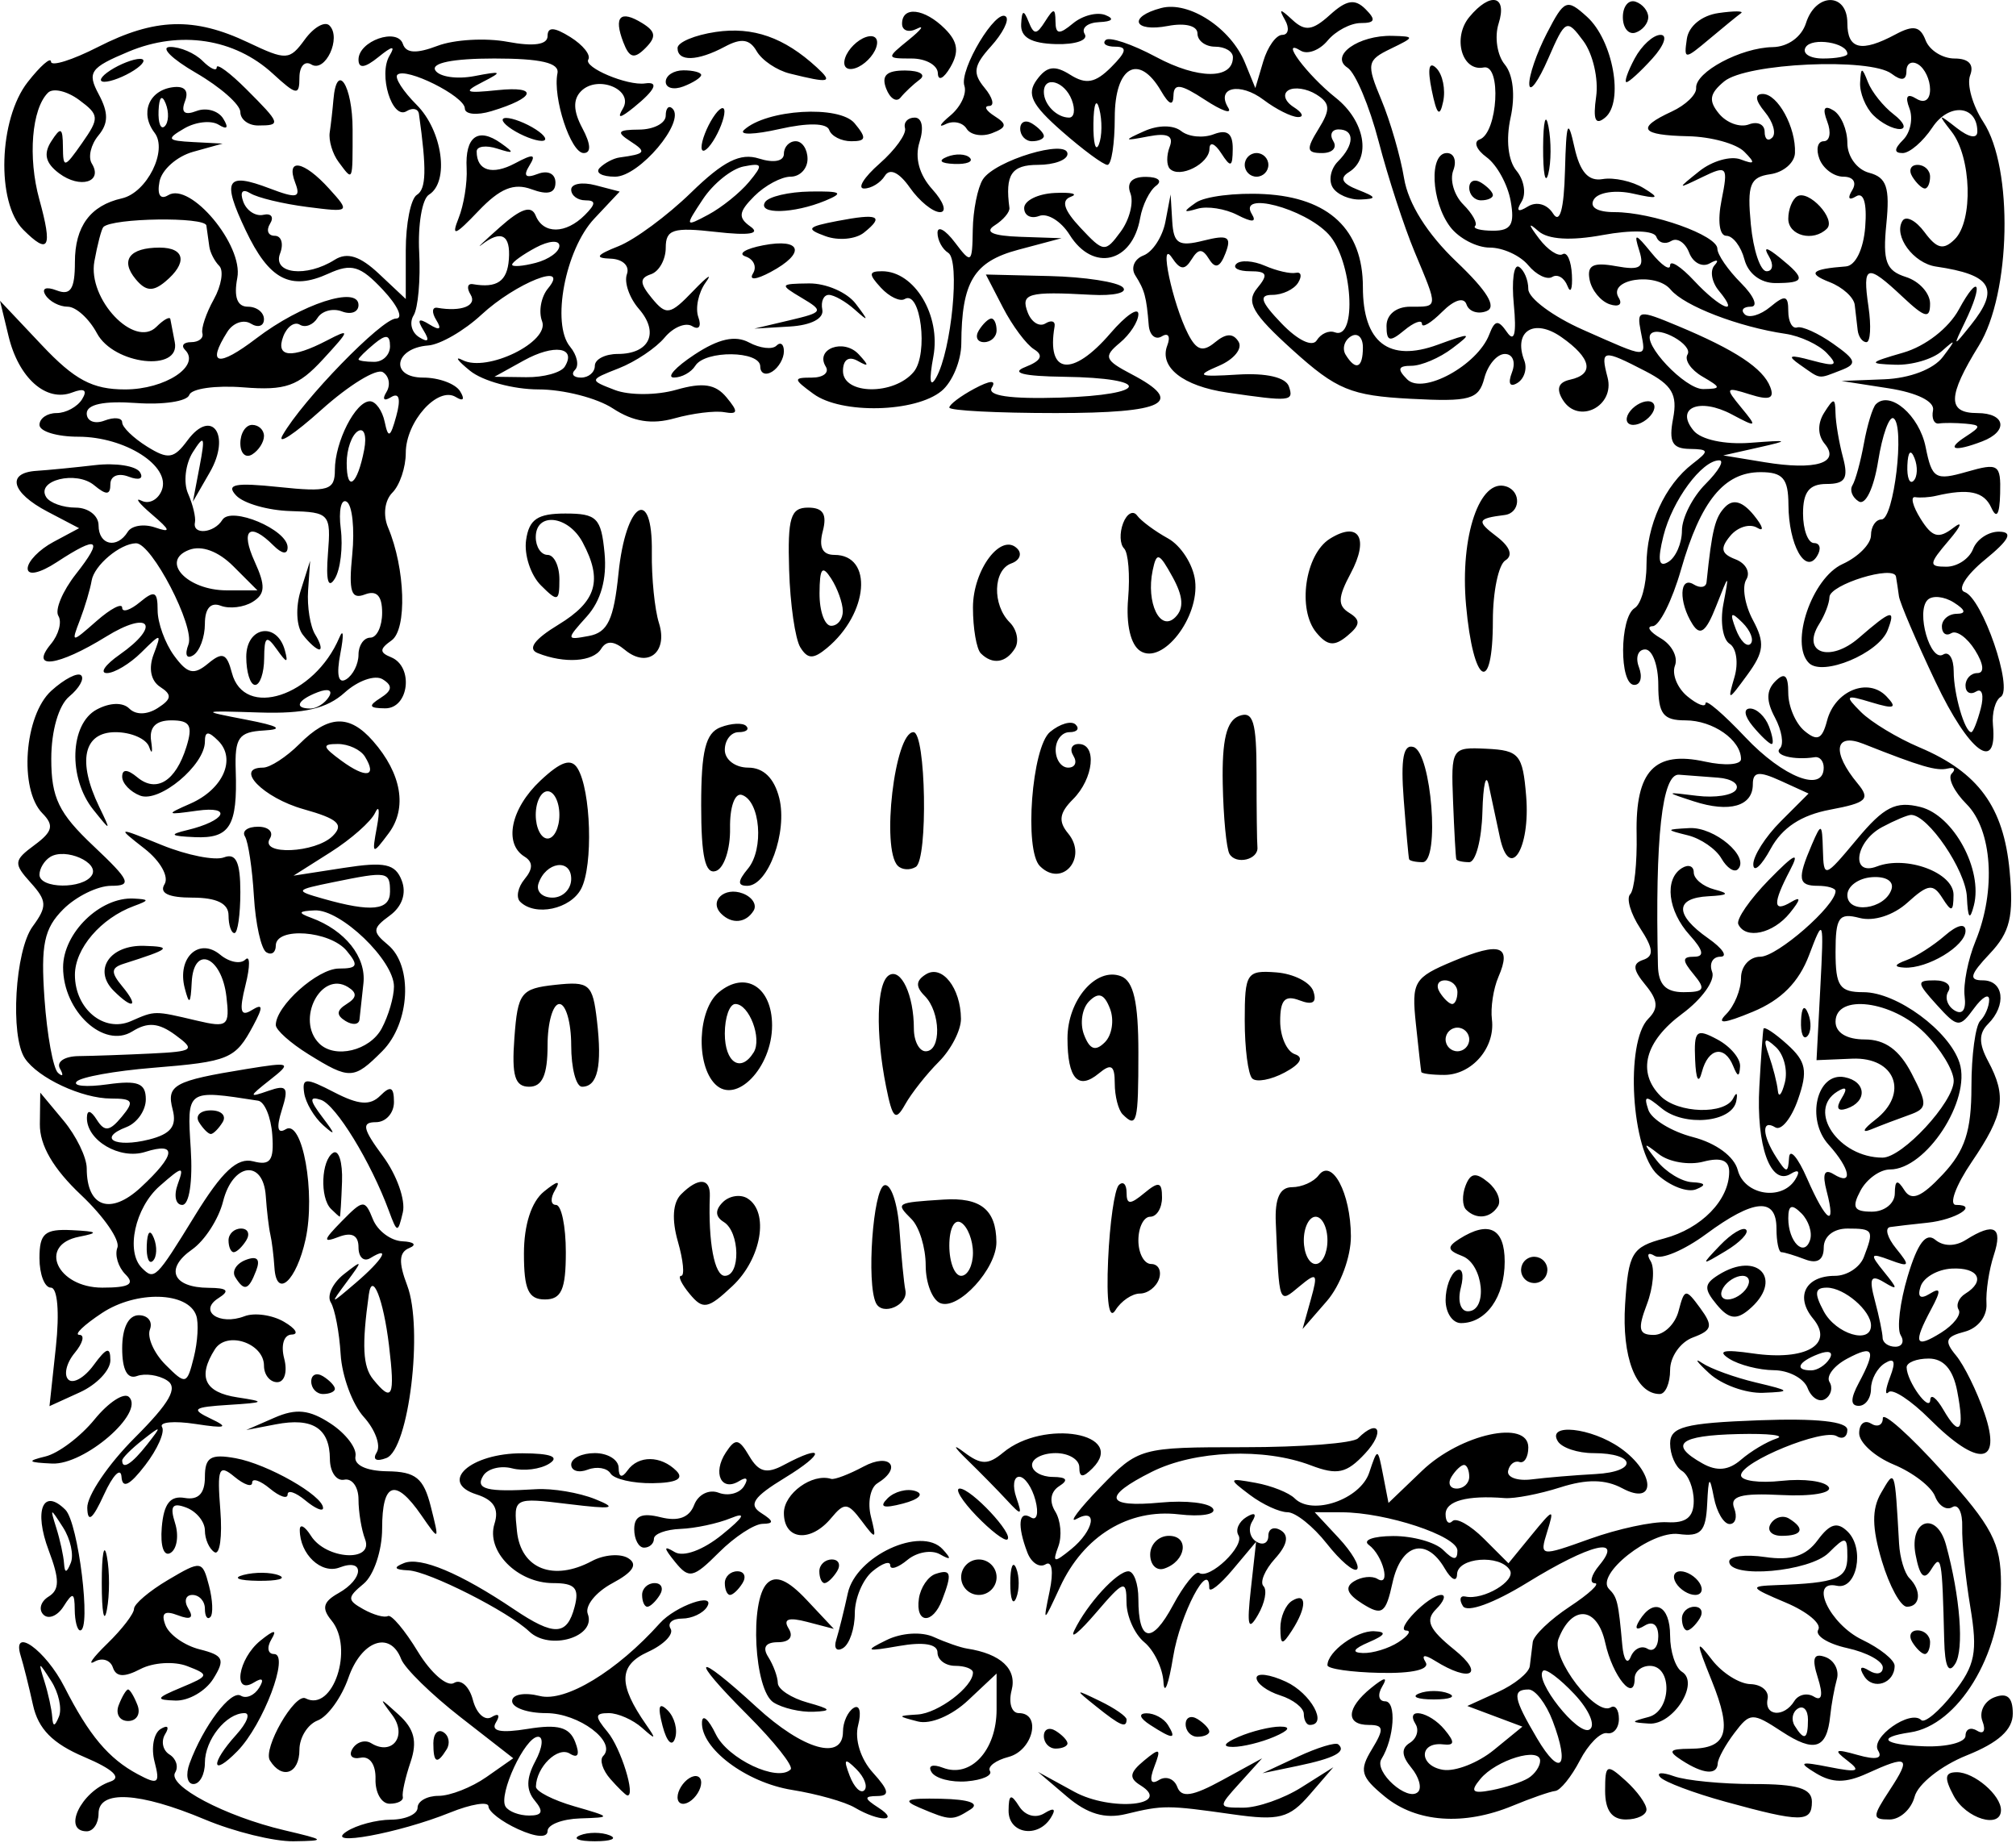 <?xml version="1.0" encoding="UTF-8" standalone="no"?>
<svg
   xmlns:dc="http://purl.org/dc/elements/1.1/"
   xmlns:cc="http://creativecommons.org/ns#"
   xmlns:rdf="http://www.w3.org/1999/02/22-rdf-syntax-ns#"
   xmlns:svg="http://www.w3.org/2000/svg"
   xmlns="http://www.w3.org/2000/svg"
   xmlns:sodipodi="http://sodipodi.sourceforge.net/DTD/sodipodi-0.dtd"
   xmlns:inkscape="http://www.inkscape.org/namespaces/inkscape"
   inkscape:version="1.0beta1 (bc72641, 2019-10-07)"
   sodipodi:docname="kunstrichtigesch00fran-0164.svg"
   viewBox="0 0 500 457"
   height="457"
   width="500"
   id="svg110"
   version="1.1">
  <defs
     id="defs114" />
  <sodipodi:namedview
     inkscape:current-layer="g118"
     inkscape:window-maximized="0"
     inkscape:window-y="23"
     inkscape:window-x="0"
     inkscape:cy="232.85399"
     inkscape:cx="73.488572"
     inkscape:zoom="0.70910507"
     showgrid="false"
     id="namedview112"
     inkscape:window-height="755"
     inkscape:window-width="1280"
     inkscape:pageshadow="2"
     inkscape:pageopacity="0"
     guidetolerance="10"
     gridtolerance="10"
     objecttolerance="10"
     borderopacity="1"
     inkscape:document-rotation="0"
     bordercolor="#666666"
     pagecolor="#ffffff" />
  <g
     id="g118"
     inkscape:label="Image"
     inkscape:groupmode="layer">
    <path
       sodipodi:nodetypes="sssccscsccccccccscccccccssscccccsccsccsccsccccscccccsccsccccccsscccscssccccscsccccsccsccccccccssscccccccccsccccccccccscccccscccccccccsccscccccccsscccsccccsssccccsccccccscccscscssccccsccccscsccsscscccccsccsscsscccscccscccsccscccsscscscccccccscccccscccccccsscsscccscscssscscsscccscccccccsccscssscsscsccssccscccsscccscscccsccscscsccsscscsccccsscccccccccsccsssccssccccssscscccscccccccccccccccccccccccccccsccsscssccccscssscscscccccssssscscscccscscscssssccccsccccssssccsscccssccscccscscscssccccccscccccccsccscsscsscsccscssccccscccccscssccccccccccccccccssscccsssccccscsccccccccscscccccssccsscccscccccscsccssscsscccccccccsccccccsssccccccssccccsccsccsscsssccsccccsccsscssssssssscssccccccccccsssccccccccscccccsscsssscsccscscssscscscccccsccsccccscsccscccccsscccccccccscccssccsccscccssscccscccsccccscssccccccssscscccccsscccsccsccccccccscscsccccccccsscccsccccccccscscccsscccscccccscscccsccccccccsscccccccccccccccccscscscscscccccccccccsscccccccccscsscssccccscccssccsccccccccccccssssscscscccccccccccsccscsccccscccssccccsccssscccscccsccscscccccccsssccssscccscscsccscccccsscssccsscccscccsccccccscscccscccccssccccccsccsscscscccccscccsssssscccscscsssssssccscsscccccssscscscccsssccsccsccccscscccccscccsccscsccssscscccccccccccccccccccccccccccccccccccsccsscscscccsccccccccscscsccsccscccsccsscssscccccccscsssssscccsscsccccsssssssccscsssscccccscsccscscsccccccccccccsscccscssssccssssccccccsccccscsscssccccsccsssccccccccccccccccsscccscccsscscsscccscccsccssccscsssssccscccscccssssscscscccscccccscscccsscsccccsscccsccscscccccccscssssssscssscsssssccscsssccccccccscccscssssssscsccsccssscsccsscscccssscscccccccscccccsccsscsccsccsccscsccsscscccsccccscsccscsscsccccsccssccccsssscscccsssssscccccsccsccsssccccssccccccsssccsccccssccsscscccccccccsccccsccccccsssccccccssscscscsccsssccsscscssscsccssccssscccscccccscccscccccssscscccccscscssccccssccccscssccsccsssccccccsssscssscccsccccscccccsscscsssccscsccccccsccccccccscscscsccscccccccscsssscscscccccccscccccccscscssccccccccccsccccsccsccccccsscssccccsscccccccscsccccccccssscccsccccccscccsssscccsscccsssccscscccscscccscsccccccsccsccccccccccscccccccccccssccsccccssscsccccccccccccccscccccscscccscscsccsccscccsscscscccsccccscsccscccssccscsscscsccscccscccssccscccssccscscccsccssscscccscccscccsscccccccccsccccccccscccsccscsccscccscccscccssscccccccccccccscsccssccccccccccccccccccssssscsscscccssscsscccccccscccscscccccccscsccscscsccscccsccsccccsscscccccsscccccsccssccccccccsccscscccsccsccccccccsssccssccsccscccccssccsccsccsscscccccccccsssscccsssssscscccsccccsscccccccccccccsscssssscsccccsssccccscscccscssccccccsccccssssscccccssssssssssccscscscccccccccsscssssccsssssccccccccccccccccscccccccssscscscsccccsscccsccsccccssscscscscccccccccccscccccccccscscs"
       inkscape:connector-curvature="0"
       id="path122"
       d="m 50.818,451.17 c -16.282,-6.832 -26.376,-7.393 -26.376,-1.465 0,2.418 -1.319,4.396 -2.931,4.396 -6.129,0 -1.441,-9.861 5.861,-12.329 2.896,-0.979 0.683,-3.062 -6.49,-6.108 C 13.048,432.337 9.49,428.73 8.184,422.79 7.186,418.251 5.819,412.779 5.147,410.629 c -2.364,-7.557 6.163,-1.497 10.849,7.711 6.091,11.968 10.941,17.737 18.159,21.6 5.065,2.711 5.594,2.32 4.179,-3.088 -0.89,-3.405 -0.22,-7.055 1.489,-8.112 1.757,-1.086 2.254,-0.538 1.142,1.26 -1.081,1.75 -0.604,4.023 1.06,5.051 1.664,1.029 2.302,3.042 1.417,4.474 -2.007,3.248 12.365,10.846 27.061,14.307 10.311,2.428 10.471,2.619 2.293,2.741 -4.836,0.072 -14.726,-2.36 -21.98,-5.403 z M 12.706,416.846 c -3.193,-4.98 -3.276,-4.974 -1.673,0.129 0.928,2.953 1.791,6.909 1.918,8.792 0.167,2.471 0.632,2.435 1.673,-0.129 0.793,-1.954 -0.07,-5.91 -1.918,-8.792 z m 73.279,37.296 c 2.418,-1.585 7.363,-2.902 10.99,-2.927 3.627,-0.025 6.594,-1.364 6.594,-2.975 0,-1.612 2.344,-2.931 5.209,-2.931 2.865,0 8.204,-2.097 11.863,-4.661 l 6.654,-4.661 -13.096,-10.203 c -7.203,-5.612 -13.819,-12.086 -14.702,-14.388 -2.74,-7.14 -9.859,-4.612 -13.087,4.645 -1.693,4.857 -5.119,9.614 -7.613,10.571 -2.494,0.957 -4.535,4.237 -4.535,7.288 0,5.919 -4.328,7.469 -7.323,2.622 -1.802,-2.916 6.167,-16.783 8.845,-15.391 6.797,3.535 12.104,-12.457 6.416,-19.333 -2.479,-2.997 -2.064,-4.619 1.725,-6.74 6.323,-3.538 6.568,-8.784 0.298,-6.378 -4.535,1.74 -9.872,-3.294 -9.872,-9.311 0,-1.612 1.249,-0.952 2.776,1.465 3.71,5.875 15.635,6.616 13.416,0.833 -0.896,-2.334 -1.628,-6.773 -1.628,-9.865 0,-3.092 -1.589,-5.292 -3.53,-4.889 -1.942,0.403 -3.546,-1.905 -3.565,-5.129 -0.046,-7.627 -4.287,-10.35 -13.395,-8.602 l -7.351,1.411 7.015,-3.059 c 5.362,-2.338 8.638,-1.996 13.902,1.453 3.788,2.482 6.566,6.136 6.173,8.12 -0.432,2.182 2.69,3.652 7.897,3.72 7.058,0.092 9.005,1.678 10.797,8.792 2.158,8.568 2.127,8.595 -2.374,2.086 -6.437,-9.308 -9.707,-8.195 -9.707,3.304 0,5.444 -2.061,11.609 -4.581,13.7 -4.119,3.419 -4.125,4.057 -0.062,6.331 2.485,1.391 5.218,2.149 6.072,1.685 0.854,-0.464 4.2,3.508 7.434,8.826 3.234,5.318 7.268,8.812 8.963,7.764 1.696,-1.048 3.803,0.85 4.684,4.218 0.881,3.368 2.974,5.275 4.651,4.238 1.712,-1.058 2.18,-0.477 1.066,1.325 -1.354,2.191 1.154,2.701 7.905,1.605 7.506,-1.218 10.339,-0.433 11.755,3.256 1.199,3.124 0.713,4.149 -1.359,2.868 -2.987,-1.846 -8.282,3.331 -8.386,8.199 -0.025,1.163 4.241,3.352 9.48,4.864 9.322,2.692 9.353,2.756 1.465,3.014 -4.433,0.145 -8.059,1.555 -8.059,3.132 0,1.745 -2.87,1.56 -7.327,-0.47 -4.03,-1.836 -7.327,-4.378 -7.327,-5.649 0,-1.271 -4.286,-0.579 -9.525,1.538 -12.724,5.142 -31.602,8.591 -25.643,4.684 z m 46.64,-7.668 c -2.169,-2.613 -2.124,-5.52 0.15,-9.769 1.78,-3.327 2.084,-6.049 0.674,-6.049 -3.234,0 -9.91,14.331 -8.066,17.315 0.755,1.222 3.389,2.223 5.852,2.223 3.287,0 3.657,-0.99 1.391,-3.72 z m 11.24,8.617 c 2.015,-0.813 5.312,-0.813 7.327,0 2.015,0.813 0.366,1.478 -3.663,1.478 -4.03,0 -5.678,-0.665 -3.663,-1.478 z m 106.28,-6.118 c 0.035,-4.056 0.58,-4.284 2.603,-1.09 1.49,2.353 4.107,3.081 6.269,1.745 2.416,-1.493 2.981,-1.113 1.62,1.09 -3.225,5.219 -10.542,4.002 -10.492,-1.745 z m -38.143,-0.747 c -2.418,-1.43 -9.415,-3.405 -15.549,-4.387 -11.437,-1.832 -22.704,-10.323 -22.35,-16.845 0.109,-2.015 1.642,-0.667 3.407,2.994 2.966,6.154 15.352,11.995 18.583,8.764 0.77,-0.77 -4.062,-6.863 -10.738,-13.54 -14.764,-14.764 -13.148,-16.091 2.308,-1.896 11.551,10.609 21.41,13.394 21.41,6.048 0,-2.323 1.196,-4.962 2.657,-5.865 1.462,-0.903 1.956,1.04 1.098,4.319 -0.91,3.479 0.614,8.362 3.658,11.727 4.018,4.44 4.271,5.775 1.1,5.81 -3.35,0.037 -3.298,0.574 0.278,2.886 5.491,3.549 0.139,3.535 -5.861,-0.015 z m 0.364,-9.559 c -2.894,-2.873 -3.231,-2.536 -1.641,1.641 1.101,2.89 2.739,4.517 3.642,3.614 0.902,-0.902 0.002,-3.267 -2.001,-5.255 z m 15.755,9.606 c -4.539,-1.925 -3.353,-2.432 5.258,-2.245 6.994,0.151 9.712,1.134 7.327,2.647 -4.481,2.843 -4.971,2.827 -12.585,-0.402 z m 36.504,-2.78 -7.198,-6.13 9.031,4.941 c 9.044,4.948 24.54,3.427 16.391,-1.61 -2.907,-1.797 -2.715,-3.133 0.882,-6.118 3.945,-3.274 4.312,-3.064 2.571,1.472 -1.324,3.449 -0.924,4.607 1.148,3.327 1.748,-1.08 3.787,-0.308 4.531,1.717 1.02,2.777 3.772,2.357 11.196,-1.706 l 9.843,-5.387 -5.539,6.12 c -5.456,6.029 -5.443,6.12 0.88,6.12 3.53,0 9.999,-2.256 14.375,-5.014 l 7.956,-5.014 -5.854,6.778 c -5.076,5.878 -7.606,6.53 -19.049,4.906 -16.308,-2.314 -17.305,-2.317 -26.512,-0.083 -5.234,1.27 -9.6,-0.018 -14.653,-4.32 z m 78.847,0.007 c -6.005,-4.922 -6.432,-6.469 -3.23,-11.722 3.09,-5.071 2.971,-6.052 -0.733,-6.052 -5.854,0 -5.609,-4.18 0.538,-9.166 3.369,-2.733 4.253,-2.848 2.758,-0.359 -1.21,2.015 -0.88,3.663 0.734,3.663 2.862,0 2.271,9.16 -0.926,14.332 -1.936,3.132 6.515,10.703 9.082,8.136 0.997,-0.997 0.241,-3.705 -1.678,-6.018 -2.42,-2.916 -2.534,-4.797 -0.37,-6.135 1.716,-1.061 2.362,-3.156 1.435,-4.657 -2.671,-4.322 3.438,-3.168 7.196,1.359 2.606,3.14 2.519,3.989 -0.374,3.663 -6.041,-0.68 -6.024,5.348 0.018,6.309 3.015,0.479 8.672,-1.734 12.571,-4.918 l 7.09,-5.79 -6.833,-2.561 -6.833,-2.561 7.566,-3.447 c 4.161,-1.896 7.731,-4.794 7.932,-6.441 0.201,-1.646 0.531,-4.333 0.733,-5.971 0.201,-1.638 4.323,-5.585 9.158,-8.773 4.836,-3.187 7.641,-5.804 6.235,-5.814 -1.406,-0.011 -0.915,-1.997 1.091,-4.415 6.12,-7.374 -2.133,-5.389 -17.879,4.299 -8.266,5.086 -14.877,7.489 -15.928,5.789 -0.988,-1.599 -0.709,-2.664 0.619,-2.369 4.443,0.989 12.66,-3.904 11.018,-6.561 -2.457,-3.975 -12.985,-3.139 -13.087,1.04 -0.05,2.033 -1.418,1.381 -3.076,-1.465 -4.564,-7.836 -10.804,-6.119 -12.93,3.557 -1.68,7.648 -2.569,8.273 -7.443,5.229 -3.83,-2.392 -4.486,-4.105 -2.128,-5.562 1.874,-1.158 4.491,-1.435 5.817,-0.616 3.42,2.114 1.413,-5.822 -2.131,-8.426 -1.612,-1.184 1.092,-2.173 6.008,-2.198 4.916,-0.024 10.521,1.538 12.455,3.472 2.576,2.576 3.517,2.613 3.517,0.138 0,-3.625 -17.661,-9.473 -28.688,-9.499 l -6.708,-0.018 5.944,6.381 c 3.269,3.509 5.317,7.008 4.551,7.774 -0.766,0.766 -4.145,-2.105 -7.508,-6.381 -3.363,-4.273 -7.745,-7.772 -9.738,-7.772 -1.993,0 -6.183,-1.928 -9.312,-4.284 -5.463,-4.114 -5.406,-4.233 1.423,-2.999 3.911,0.707 8.265,2.439 9.675,3.849 4.365,4.365 16.273,0.254 18.487,-6.381 2.08,-6.234 2.118,-6.228 3.441,0.604 l 1.338,6.908 8.352,-8.002 c 9.502,-9.103 26.325,-12.782 26.325,-5.756 0,2.386 -0.989,4.009 -2.198,3.606 -1.209,-0.403 -2.474,0.586 -2.811,2.198 -0.337,1.612 2.301,2.563 5.861,2.113 3.561,-0.45 10.675,-1.043 15.809,-1.319 10.616,-0.57 10.132,-5.19 -0.543,-5.19 -3.839,0 -7.796,-1.319 -8.792,-2.931 -2.841,-4.597 8.243,-3.428 15.466,1.631 8.664,6.068 9.097,14.611 0.509,10.014 -4.205,-2.25 -8.817,-2.315 -15.386,-0.216 -5.16,1.649 -11.359,2.841 -13.777,2.649 -9.329,-0.741 -14.653,0.71 -14.653,3.993 0,1.88 0.769,2.65 1.71,1.71 0.94,-0.94 4.449,1.03 7.797,4.378 l 6.088,6.088 5.781,-7.065 c 5.398,-6.597 5.651,-6.649 3.825,-0.779 -1.932,6.212 -1.808,6.233 10.6,1.781 6.905,-2.478 15.522,-4.332 19.149,-4.12 4.693,0.274 6.594,-1.246 6.594,-5.271 0,-3.111 -1.319,-6.471 -2.931,-7.467 -1.612,-0.996 -2.928,-4.041 -2.926,-6.767 0.002,-4.14 3.621,-5.09 21.98,-5.771 14.374,-0.534 21.975,0.287 21.975,2.371 0,1.753 -1.179,2.458 -2.619,1.568 -3.284,-2.03 -23.756,6.33 -23.756,9.7 0,1.368 4.525,1.989 10.055,1.379 5.53,-0.609 10.793,0.086 11.696,1.546 0.909,1.471 -4.288,2.349 -11.659,1.97 -10.119,-0.521 -12.938,0.257 -11.788,3.254 0.831,2.166 0.326,3.938 -1.124,3.938 -1.449,0 -3.206,-2.967 -3.905,-6.594 -1.062,-5.511 -1.336,-5.237 -1.669,1.675 -0.329,6.813 -1.573,8.115 -7.062,7.396 -6.891,-0.903 -20.816,10.096 -17.27,13.641 2.045,2.045 2.309,3.166 3.284,13.92 0.329,3.627 1.266,4.937 2.082,2.912 0.816,-2.025 2.69,-2.936 4.165,-2.025 1.474,0.911 2.68,-0.477 2.68,-3.085 0,-2.838 -1.358,-3.902 -3.383,-2.651 -2.096,1.296 -2.588,0.804 -1.292,-1.292 3.554,-5.75 7.606,-3.742 7.606,3.77 0,3.934 1.322,7.971 2.939,8.97 4.471,2.763 -2.199,13.247 -8.17,12.843 -4.629,-0.313 -4.636,-0.443 -0.092,-1.643 5.691,-1.503 5.96,-12.671 0.304,-12.671 -2.075,0 -3.772,1.397 -3.772,3.104 0,6.162 -5.454,-0.438 -7.297,-8.831 -1.989,-9.054 -8.294,-9.552 -11.608,-0.917 -1.826,4.759 9.268,19.235 12.982,16.94 1.109,-0.685 2.016,0.601 2.016,2.858 0,2.257 -1.321,3.848 -2.935,3.534 -1.614,-0.313 -4.648,2.727 -6.741,6.757 -2.093,4.03 -4.838,7.437 -6.101,7.572 -1.262,0.135 -6.008,1.784 -10.545,3.663 -12.106,5.015 -23.873,4.179 -31.721,-2.253 z m 35.586,-4.594 c 1.606,-0.991 2.92,-2.921 2.92,-4.287 0,-3.534 -10.898,-0.23 -14.818,4.493 -2.613,3.149 -2.029,3.719 2.846,2.78 3.373,-0.65 7.447,-1.993 9.053,-2.986 z m 6.019,-14.202 c -1.625,-4.273 -4.306,-7.769 -5.957,-7.769 -4.162,0 -3.789,2.161 2.089,12.112 5.841,9.888 8.25,7.184 3.868,-4.342 z m 5.413,-6.603 c -3.62,-3.853 -7.121,-6.466 -7.781,-5.806 -2.323,2.323 8.738,16.289 11.532,14.561 1.567,-0.969 -0.106,-4.876 -3.751,-8.755 z m -26.096,-53.918 c 0,-1.612 -0.582,-2.931 -1.292,-2.931 -0.711,0 -2.107,1.319 -3.104,2.931 -0.996,1.612 -0.415,2.931 1.292,2.931 1.707,0 3.104,-1.319 3.104,-2.931 z m 76.196,-9.47 c 2.418,-0.793 -1.86,-1.295 -9.507,-1.115 -14.649,0.345 -17.306,2.548 -8.812,7.301 3.574,2 6.458,1.717 9.525,-0.937 2.419,-2.094 6.376,-4.456 8.794,-5.249 z m -42.494,87.34 c 0,-6.593 0.378,-6.776 5.129,-2.476 2.821,2.553 5.129,5.756 5.129,7.118 0,1.362 -2.308,2.476 -5.129,2.476 -3.477,0 -5.129,-2.293 -5.129,-7.118 z m 29.791,2.7 c -7.793,-2.141 -15.046,-4.871 -16.118,-6.066 -1.072,-1.195 0.466,-1.303 3.418,-0.24 2.953,1.063 11.854,1.932 19.782,1.932 10.858,0 14.413,1.084 14.413,4.396 0,5.173 -2.601,5.17 -21.495,-0.02 z m 40.814,-2.909 c 5.375,-8.203 4.606,-8.755 -5.673,-4.071 -5.254,2.394 -8.586,2.383 -12.593,-0.04 -4.589,-2.776 -4.061,-3.021 3.343,-1.553 7.001,1.388 7.897,1.058 4.396,-1.617 -3.555,-2.717 -3.064,-2.982 2.565,-1.388 4.562,1.292 6.301,0.904 5.046,-1.126 -1.978,-3.201 8.022,-10.226 10.718,-7.53 0.834,0.834 4.408,-2.159 7.942,-6.652 5.444,-6.921 6.089,-10.188 4.223,-21.401 -1.211,-7.278 -2.114,-16.192 -2.006,-19.808 0.107,-3.616 -0.992,-5.84 -2.444,-4.943 -1.452,0.897 -3.385,-0.309 -4.295,-2.682 -0.91,-2.372 -5.517,-5.913 -10.236,-7.868 -4.72,-1.955 -8.581,-5.451 -8.581,-7.768 0,-2.317 1.319,-3.398 2.931,-2.402 1.612,0.996 2.931,0.401 2.931,-1.323 0,-1.724 6.594,4.147 14.653,13.046 12.494,13.797 14.653,17.924 14.653,28.017 0,17.658 -10.672,35.098 -22.544,36.84 -8.494,1.247 -6.657,3.066 3.482,3.447 5.649,0.213 10.27,-0.97 10.27,-2.628 0,-1.658 1.304,-2.209 2.897,-1.224 1.605,0.992 2.183,-0.07 1.297,-2.379 -0.88,-2.293 0.454,-4.958 2.964,-5.921 3.183,-1.222 4.564,9.9e-4 4.564,4.041 0,3.999 -3.542,7.21 -11.434,10.368 -6.319,2.528 -12.096,7.106 -12.913,10.233 -0.814,3.112 -3.612,5.659 -6.218,5.659 -4.347,0 -4.342,-0.605 0.063,-7.327 z M 484.55,445.31 c -2.409,-4.501 -2.229,-5.861 0.776,-5.861 4.308,0 10.946,5.688 10.946,9.378 0,4.761 -8.687,2.154 -11.722,-3.517 z M 93.132,441.157 c 0.106,-3.582 -1.424,-5.773 -3.701,-5.3 -2.135,0.443 -3.033,-0.568 -1.995,-2.246 1.037,-1.678 3.113,-2.292 4.614,-1.365 5.256,3.248 9.073,-1.847 5.229,-6.98 -3.383,-4.517 -3.266,-4.522 1.624,-0.066 3.868,3.524 4.645,6.643 2.922,11.722 -1.291,3.806 -2.159,7.69 -1.929,8.63 0.23,0.94 -1.238,1.71 -3.263,1.71 -2.024,0 -3.6,-2.747 -3.5,-6.105 z m 74.911,4.498 c 0,-1.612 1.319,-3.746 2.931,-4.742 1.612,-0.996 2.931,-0.492 2.931,1.119 0,1.612 -1.319,3.746 -2.931,4.742 -1.612,0.996 -2.931,0.492 -2.931,-1.119 z m -16.675,-4.541 c -1.918,-2.185 -2.719,-4.74 -1.78,-5.679 3.495,-3.495 -6.001,-10.64 -14.14,-10.64 -4.638,0 -8.433,-1.344 -8.433,-2.986 0,-1.668 3.029,-2.226 6.863,-1.264 6.349,1.594 19.117,-6.141 29.77,-18.034 3.879,-4.331 14.05,-7.857 11.702,-4.057 -0.985,1.593 -3.769,2.897 -6.186,2.897 -2.418,0 -3.7,1.126 -2.85,2.502 0.851,1.376 -1.683,3.974 -5.631,5.772 -7.301,3.326 -7.401,8.045 -0.385,18.101 2.532,3.629 2.35,3.757 -1.041,0.733 -2.259,-2.015 -5.984,-3.663 -8.277,-3.663 -3.486,0 -3.533,0.766 -0.283,4.682 3.301,3.977 7.046,16.06 4.873,15.721 -0.393,-0.061 -2.283,-1.899 -4.201,-4.084 z M 47.028,437.25 c 3.407,-9.26 10.246,-18.295 12.7,-16.778 1.324,0.818 3.362,-0.056 4.528,-1.943 1.324,-2.143 0.85,-2.646 -1.263,-1.34 -5.37,3.319 -3.975,-5.849 1.575,-10.351 3.369,-2.733 4.253,-2.848 2.758,-0.359 -1.21,2.015 -0.919,3.663 0.648,3.663 3.944,0 -2.683,17.542 -9.097,24.079 -6.518,6.643 -6.76,3.096 -0.278,-4.067 2.668,-2.948 3.591,-5.359 2.051,-5.359 -4.54,0 -9.832,6.625 -9.832,12.309 0,2.901 -1.277,5.275 -2.839,5.275 -1.561,0 -1.99,-2.308 -0.952,-5.129 z m 184.016,2.187 c -0.999,-1.616 0.224,-2.09 2.823,-1.093 6.874,2.638 13.303,-4.33 13.303,-14.419 v -8.944 l -7.065,6.637 c -4.062,3.816 -9.356,6.046 -12.455,5.247 -5.158,-1.331 -5.161,-1.405 -0.052,-1.731 5.096,-0.325 13.711,-6.852 13.711,-10.388 0,-0.921 -1.978,-1.675 -4.396,-1.675 -2.418,0 -4.396,-1.484 -4.396,-3.297 0,-2.108 -3.434,-2.695 -9.525,-1.629 -8.274,1.449 -8.68,1.256 -3.092,-1.475 3.699,-1.807 8.68,-2.12 11.722,-0.737 2.91,1.323 6.609,2.609 8.221,2.857 8.378,1.289 12.431,5.076 11.057,10.331 -0.816,3.12 -0.011,5.672 1.789,5.672 5.707,0 3.525,9.274 -2.556,10.865 -3.206,0.838 -5.279,2.413 -4.607,3.5 0.672,1.087 -1.915,2.235 -5.749,2.553 -3.834,0.317 -7.763,-0.707 -8.733,-2.275 z m 90.856,-3.843 c 4.836,-2.258 9.341,-3.634 10.013,-3.057 2.114,1.817 -0.942,3.443 -10.019,5.333 l -8.786,1.829 z m 95.245,0.924 c -3.574,-2.31 -3.195,-2.849 2.025,-2.886 9.195,-0.064 10.501,-4.114 5.408,-16.767 -4.037,-10.029 -4.032,-10.544 0.043,-5.258 2.485,3.224 6.765,5.923 9.511,5.998 2.746,0.075 4.663,1.724 4.26,3.663 -0.89,4.285 4.06,4.695 6.623,0.548 1.012,-1.638 3.21,-2.132 4.883,-1.098 1.967,1.216 2.305,-0.442 0.955,-4.695 -1.544,-4.865 -1.054,-6.199 1.884,-5.129 2.184,0.795 3.46,3.259 2.837,5.475 -0.624,2.216 -1.366,6.311 -1.65,9.098 -0.837,8.23 -3.892,9.22 -12.021,3.893 -7.277,-4.768 -7.865,-4.751 -11.721,0.336 -2.233,2.946 -4.101,6.345 -4.152,7.554 -0.126,2.979 -3.583,2.694 -8.885,-0.733 z m 31.26,-10.128 c 0,-2.347 -1.12,-3.575 -2.49,-2.728 -1.369,0.846 -1.731,2.767 -0.804,4.267 2.37,3.834 3.294,3.403 3.294,-1.539 z m -340.929,5.861 c 0,-2.347 1.12,-3.575 2.49,-2.728 1.369,0.846 1.731,2.767 0.804,4.267 -2.37,3.834 -3.294,3.403 -3.294,-1.539 z m 56.848,-4.29 c -1.275,-4.875 -0.893,-6.019 1.281,-3.844 1.703,1.703 2.52,4.826 1.815,6.94 -0.732,2.195 -2.06,0.866 -3.096,-3.096 z m 94.568,2.523 c 0,-1.707 1.319,-2.289 2.931,-1.292 1.612,0.996 2.931,2.393 2.931,3.104 0,0.711 -1.319,1.292 -2.931,1.292 -1.612,0 -2.931,-1.397 -2.931,-3.104 z m 48.355,0.173 c 3.224,-1.385 7.839,-2.519 10.257,-2.519 2.771,0 2.229,0.931 -1.465,2.519 -3.224,1.385 -7.839,2.519 -10.257,2.519 -2.771,0 -2.229,-0.931 1.465,-2.519 z m -21.98,-2.931 c -2.641,-1.707 -3.003,-2.859 -0.906,-2.886 1.92,-0.024 4.305,1.274 5.302,2.886 2.249,3.638 1.234,3.638 -4.396,0 z m 8.792,-0.173 c 0,-1.707 1.319,-2.289 2.931,-1.292 1.612,0.996 2.931,2.393 2.931,3.104 0,0.711 -1.319,1.292 -2.931,1.292 -1.612,0 -2.931,-1.397 -2.931,-3.104 z M 29.432,422.841 c 0.825,-2.149 1.877,-3.907 2.338,-3.907 0.461,0 1.513,1.758 2.338,3.907 0.825,2.149 -0.227,3.908 -2.338,3.908 -2.11,0 -3.162,-1.758 -2.338,-3.908 z m 242.476,0.327 c -5.463,-4.377 -5.427,-4.431 0.905,-1.362 3.627,1.757 6.594,3.808 6.594,4.558 0,2.243 -1.52,1.595 -7.499,-3.195 z m 51.458,1.824 c 0,-1.503 -2.638,-3.57 -5.861,-4.593 -3.224,-1.023 -5.861,-2.966 -5.861,-4.318 0,-1.352 3.287,-0.933 7.304,0.93 6.179,2.866 10.49,10.714 5.884,10.714 -0.806,0 -1.465,-1.23 -1.465,-2.733 z m -131.512,-2.84 c -4.795,-3.037 -5.988,-25.145 -1.594,-29.539 2.131,-2.131 5.116,-0.879 9.808,4.115 l 6.744,7.179 -6.655,-1.74 c -4.607,-1.205 -6.01,-0.696 -4.558,1.652 1.258,2.035 0.2,3.392 -2.645,3.392 -3.08,0 -3.927,1.284 -2.416,3.663 1.279,2.015 2.346,4.923 2.371,6.462 0.024,1.539 3.342,3.716 7.371,4.836 5.866,1.632 6.158,2.087 1.465,2.285 -3.224,0.136 -7.675,-0.902 -9.891,-2.306 z M 44.957,418.44 c 6.952,-2.896 7.026,-3.168 1.465,-5.307 -3.224,-1.24 -8.436,-0.912 -11.582,0.728 -4.056,2.115 -6.048,2.002 -6.844,-0.386 -0.618,-1.853 -2.659,-2.508 -4.536,-1.455 -1.877,1.053 -0.446,-0.968 3.181,-4.492 3.627,-3.524 6.594,-7.389 6.594,-8.591 0,-1.202 3.806,-4.433 8.458,-7.181 8.232,-4.863 8.503,-4.825 10.141,1.438 0.925,3.539 1.076,7.042 0.334,7.784 -0.742,0.742 -1.349,-0.189 -1.349,-2.07 0,-1.88 -1.397,-3.419 -3.104,-3.419 -1.707,0 -2.15,1.543 -0.985,3.429 1.411,2.284 0.54,2.823 -2.608,1.615 -3.329,-1.277 -4.242,-0.55 -3.088,2.458 0.902,2.35 4.723,5.046 8.493,5.992 5.909,1.483 6.373,2.489 3.368,7.301 -1.917,3.07 -6.136,5.498 -9.374,5.395 -5.07,-0.16 -4.87,-0.61 1.438,-3.238 z m 243.608,-1.346 c -0.202,-3.429 -2.345,-7.877 -4.763,-9.883 -2.418,-2.007 -4.402,-6.454 -4.41,-9.883 -0.015,-5.699 -0.661,-5.479 -7.539,2.557 -4.138,4.836 -6.569,6.814 -5.401,4.396 3.156,-6.535 10.585,-14.653 13.408,-14.653 1.362,0 2.476,3.077 2.476,6.838 0,10.774 3.33,11.375 8.598,1.552 2.666,-4.971 5.575,-8.562 6.466,-7.981 2.603,1.699 11.393,-6.698 9.766,-9.33 -0.814,-1.318 0.063,-3.35 1.95,-4.517 2.065,-1.276 2.648,-0.854 1.465,1.06 -1.081,1.75 -0.626,4.009 1.012,5.022 1.638,1.012 2.978,0.366 2.978,-1.436 0,-1.802 1.405,-2.408 3.122,-1.347 2.07,1.279 1.574,3.64 -1.472,7.005 -2.526,2.792 -3.81,5.859 -2.853,6.816 0.957,0.957 0.351,4.147 -1.346,7.089 -2.432,4.214 -2.811,2.861 -1.785,-6.374 l 1.301,-11.722 -5.81,6.919 c -3.195,3.805 -5.81,5.849 -5.81,4.542 0,-7.294 -7.233,6.485 -8.953,17.054 -1.12,6.882 -2.201,9.708 -2.403,6.278 z m 63.374,2.829 c 2.015,-0.813 5.312,-0.813 7.327,0 2.015,0.813 0.366,1.478 -3.663,1.478 -4.03,0 -5.678,-0.665 -3.663,-1.478 z m 110.381,-4.325 c -1.324,-2.143 -0.85,-2.646 1.263,-1.34 1.861,1.15 3.383,0.799 3.383,-0.78 0,-1.579 -3.968,-3.742 -8.817,-4.807 -4.85,-1.065 -8.086,-3.12 -7.193,-4.566 0.894,-1.446 -2.721,-4.464 -8.034,-6.706 -8.996,-3.798 -9.156,-4.096 -2.332,-4.344 15.01,-0.547 17.584,-1.579 17.584,-7.056 0,-5.075 -0.419,-5.163 -4.605,-0.977 -4.741,4.741 -24.701,6.505 -24.701,2.182 0,-1.333 4.024,-1.832 8.942,-1.111 6.406,0.94 10.09,-0.243 12.991,-4.171 3.046,-4.126 4.891,-4.653 7.451,-2.131 4.313,4.249 2.267,14.499 -2.679,13.423 -6.995,-1.522 -1.805,9.517 6.301,13.402 4.413,2.115 8.023,5.014 8.023,6.443 0,4.387 -5.331,6.173 -7.577,2.539 z m -133.092,-2.672 c -0.002,-3.37 7.222,-8.637 11.575,-8.439 3.219,0.146 2.835,0.94 -1.319,2.725 -3.865,1.661 -4.364,2.574 -1.465,2.68 2.418,0.089 6.374,-1.117 8.792,-2.68 2.418,-1.562 3.313,-2.861 1.989,-2.886 -3.025,-0.056 5.565,-8.837 8.645,-8.837 1.243,0 0.669,1.592 -1.276,3.537 -2.762,2.762 -1.767,4.965 4.542,10.057 7.645,6.169 3.994,8.227 -4.828,2.722 -2.593,-1.618 -3.446,-1.485 -2.306,0.361 1.112,1.799 -3.238,2.822 -11.269,2.651 -7.194,-0.153 -13.08,-1.004 -13.08,-1.89 z m 152.968,-6.202 c -0.503,-20.48 -0.714,-21.616 -3.244,-17.522 -1.725,2.791 -2.819,1.742 -3.86,-3.7 -1.659,-8.679 5.217,-10.93 7.539,-2.467 3.528,12.862 4.54,25.979 2.278,29.551 -1.648,2.603 -2.554,0.646 -2.714,-5.861 z m -274.8,-0.093 c 0.653,-2.099 1.949,-7.31 2.879,-11.582 2.009,-9.219 18.189,-16.71 23.522,-10.891 2.261,2.466 2.075,2.81 -0.676,1.251 -2.085,-1.181 -5.712,-0.554 -8.059,1.394 -2.347,1.948 -4.268,2.559 -4.268,1.359 0,-1.201 -1.978,-0.541 -4.396,1.465 -2.418,2.007 -4.396,6.706 -4.396,10.443 0,3.737 -1.304,7.6 -2.897,8.585 -1.593,0.985 -2.363,0.074 -1.71,-2.025 z m 266.898,0.58 c -0.996,-1.612 -0.415,-2.931 1.292,-2.931 1.707,0 3.104,1.319 3.104,2.931 0,1.612 -0.582,2.931 -1.292,2.931 -0.711,0 -2.107,-1.319 -3.104,-2.931 z m -343.029,-2.654 c -5.199,-4.956 -24.918,-14.928 -29.981,-15.161 -3.5,-0.161 -3.832,-0.712 -1.087,-1.806 4.112,-1.638 13.958,2.498 27.272,11.456 10.002,6.73 13.16,6.598 15.05,-0.627 1.21,-4.625 0.09,-5.861 -5.31,-5.861 -8.886,0 -16.724,-7.924 -14.565,-14.726 1.174,-3.7 -0.178,-5.908 -4.451,-7.264 -9.551,-3.031 -1.492,-10.257 11.38,-10.202 7.096,0.03 9.305,0.885 6.643,2.571 -2.193,1.39 -6.33,1.914 -9.194,1.165 -2.863,-0.749 -6.092,0.072 -7.175,1.825 -2.07,3.35 0.896,4.107 13.099,3.345 4.067,-0.254 10.661,0.851 14.653,2.456 5.752,2.312 4.403,2.57 -6.503,1.24 -13.741,-1.675 -13.759,-1.666 -12.876,6.758 0.976,9.305 9.006,12.485 18.584,7.359 2.991,-1.601 7.04,-1.92 8.999,-0.709 2.455,1.518 1.237,3.445 -3.924,6.207 -4.117,2.203 -6.863,5.627 -6.102,7.609 2.185,5.695 -9.447,9.194 -14.512,4.365 z m 186.286,-0.836 c -0.024,-2.726 1.274,-5.771 2.886,-6.767 3.709,-2.292 3.709,1.587 0,7.327 -2.448,3.788 -2.847,3.711 -2.886,-0.56 z M 18.537,399.152 c -0.038,-4.301 -0.485,-4.433 -2.771,-0.818 -1.5,2.371 -3.749,3.288 -4.999,2.039 -1.25,-1.25 -0.678,-3.258 1.271,-4.462 2.757,-1.704 2.768,-4.244 0.047,-11.451 -3.758,-9.956 -1.421,-15.644 4.141,-10.082 3.208,3.208 6.477,29.903 3.662,29.903 -0.719,0 -1.327,-2.308 -1.352,-5.129 z m -2.9,-20.404 c -3.193,-4.98 -3.276,-4.974 -1.673,0.129 0.928,2.953 1.791,6.909 1.918,8.792 0.167,2.471 0.632,2.435 1.673,-0.129 0.793,-1.954 -0.07,-5.91 -1.918,-8.792 z m 9.604,13.81 c 0,-7.253 0.572,-10.221 1.27,-6.594 0.699,3.627 0.699,9.561 0,13.188 -0.699,3.627 -1.27,0.659 -1.27,-6.594 z m 391.905,8.792 c 0,-1.612 1.397,-2.931 3.104,-2.931 1.707,0 2.289,1.319 1.292,2.931 -0.996,1.612 -2.393,2.931 -3.104,2.931 -0.711,0 -1.292,-1.319 -1.292,-2.931 z M 227.904,396.38 c 0.401,-2.733 2.263,-5.481 4.137,-6.105 3.867,-1.289 4.156,-0.147 1.628,6.44 -2.374,6.188 -6.685,5.938 -5.765,-0.334 z m 32.427,-1.87 c 1.006,-4.837 0.583,-7.597 -1.013,-6.611 -1.508,0.932 -3.539,-0.384 -4.513,-2.925 -2.57,-6.698 -2.174,-10.595 0.885,-8.704 1.462,0.903 1.967,-0.997 1.124,-4.223 -0.844,-3.226 -2.657,-5.865 -4.031,-5.865 -1.373,0 -1.701,2.308 -0.729,5.129 1.556,4.515 1.282,4.603 -2.29,0.733 -2.232,-2.418 -6.695,-6.961 -9.919,-10.097 -3.355,-3.263 -3.668,-4.049 -0.733,-1.839 4.196,3.159 5.958,3.173 9.69,0.076 10.135,-8.411 30.815,-4.76 22.145,3.91 -2.395,2.395 -3.261,2.327 -3.261,-0.255 0,-1.934 -2.638,-3.517 -5.861,-3.517 -3.224,0 -5.861,1.319 -5.861,2.931 0,1.612 2.308,2.951 5.129,2.975 3.472,0.03 3.996,0.765 1.62,2.275 -2.156,1.371 -2.543,3.793 -1.004,6.283 1.378,2.229 1.72,6.151 0.762,8.715 -1.508,4.034 -1.078,4.121 3.202,0.64 5.719,-4.652 6.72,-10.496 1.281,-7.48 -2.015,1.117 0.654,-2.432 5.931,-7.886 9.487,-9.807 9.885,-9.918 35.653,-9.918 14.332,0 27.049,-0.989 28.26,-2.198 5.162,-5.154 6.809,-1.656 1.768,3.754 -4.616,4.955 -6.877,5.446 -13.493,2.931 -11.562,-4.396 -28.747,-3.702 -39.352,1.589 -12.418,6.195 -11.645,8.961 2.137,7.647 6.259,-0.597 12.101,0.082 12.982,1.508 0.881,1.426 -2.93,2.064 -8.47,1.417 -12.469,-1.456 -23.598,5.347 -29.459,18.008 -4.213,9.102 -4.269,9.124 -2.579,0.999 z m -101.079,0.978 c 0,-1.612 1.397,-2.931 3.104,-2.931 1.707,0 2.289,1.319 1.292,2.931 -0.996,1.612 -2.393,2.931 -3.104,2.931 -0.711,0 -1.292,-1.319 -1.292,-2.931 z m 91.312,-2.931 c 0,-4.03 0.665,-5.678 1.478,-3.663 0.813,2.015 0.813,5.312 0,7.327 -0.813,2.015 -1.478,0.366 -1.478,-3.663 z m 216.168,-5.491 c -2.473,-8.253 -2.529,-12.853 -0.207,-16.851 3.503,-6.031 3.396,-6.332 4.476,12.564 0.199,3.487 1.351,7.334 2.56,8.548 3.084,3.096 2.737,7.091 -0.615,7.091 -1.547,0 -4.343,-5.108 -6.214,-11.352 z m -286.965,5.491 c 0,-1.612 1.397,-2.931 3.104,-2.931 1.707,0 2.289,1.319 1.292,2.931 -0.996,1.612 -2.393,2.931 -3.104,2.931 -0.711,0 -1.292,-1.319 -1.292,-2.931 z m 58.612,-1.465 c 0,-2.418 1.978,-4.396 4.396,-4.396 2.418,0 4.396,1.978 4.396,4.396 0,2.418 -1.978,4.396 -4.396,4.396 -2.418,0 -4.396,-1.978 -4.396,-4.396 z m 177.302,1.465 c -0.996,-1.612 -0.492,-2.931 1.119,-2.931 1.612,0 3.746,1.319 4.742,2.931 0.996,1.612 0.492,2.931 -1.119,2.931 -1.612,0 -3.746,-1.319 -4.742,-2.931 z m -355.282,-2.031 c 2.851,-0.743 6.808,-0.694 8.792,0.109 1.984,0.803 -0.349,1.411 -5.184,1.351 -4.836,-0.06 -6.459,-0.717 -3.607,-1.46 z m 107.047,-3.196 c -2.911,-3.594 -2.936,-4.171 -0.107,-2.471 2.162,1.299 7.019,-0.479 11.722,-4.292 5.486,-4.447 6.173,-5.748 2.17,-4.107 -3.224,1.322 -8.829,2.517 -12.455,2.656 -3.627,0.139 -6.594,1.242 -6.594,2.451 0,1.209 -1.099,2.198 -2.442,2.198 -1.343,0 -2.442,-2.066 -2.442,-4.591 0,-3.285 1.858,-4.125 6.533,-2.951 4.381,1.099 7.124,0.098 8.328,-3.04 1.002,-2.612 3.686,-3.954 6.073,-3.038 2.353,0.903 5.183,0.176 6.289,-1.614 1.173,-1.897 0.685,-2.435 -1.169,-1.29 -4.463,2.759 -6.69,-1.951 -3.339,-7.061 2.379,-3.627 3.239,-3.496 5.824,0.892 2.339,3.969 4.296,4.472 8.546,2.198 10.184,-5.451 10.399,-2.992 0.277,3.178 -7.831,4.774 -9.11,6.68 -5.861,8.736 3.119,1.974 3.208,2.641 0.358,2.675 -2.088,0.024 -6.972,3.221 -10.854,7.103 -6.366,6.366 -7.43,6.598 -10.857,2.368 z m 35.764,2.297 c 0,-1.612 1.397,-2.931 3.104,-2.931 1.707,0 2.289,1.319 1.292,2.931 -0.996,1.612 -2.393,2.931 -3.104,2.931 -0.711,0 -1.292,-1.319 -1.292,-2.931 z m 82.057,-4.152 c 0,-2.552 2.088,-4.64 4.64,-4.64 5.175,0 4.274,6.309 -1.16,8.12 -1.914,0.638 -3.48,-0.928 -3.48,-3.48 z m -245.143,-6.77 c 0.495,-5.849 2.09,-7.885 5.691,-7.266 3.379,0.582 5.003,-1.102 5.003,-5.186 0,-4.914 1.429,-5.788 7.628,-4.664 7.914,1.435 21.678,9.274 21.678,12.346 0,0.966 -1.978,0.115 -4.396,-1.892 -2.418,-2.007 -4.396,-2.666 -4.396,-1.465 0,1.201 -1.978,0.541 -4.396,-1.465 -2.418,-2.007 -4.396,-2.666 -4.396,-1.465 0,1.201 -1.989,0.532 -4.42,-1.486 -3.837,-3.184 -4.296,-2.092 -3.476,8.269 0.519,6.566 -0.129,11.274 -1.441,10.463 -1.312,-0.811 -2.385,-3.233 -2.385,-5.383 0,-2.15 -2.064,-4.702 -4.588,-5.67 -3.474,-1.333 -4.157,-0.402 -2.811,3.836 0.977,3.078 0.48,6.397 -1.103,7.376 -1.673,1.034 -2.591,-1.625 -2.192,-6.347 z m 202.021,-2.85 c -3.569,-3.708 -5.422,-6.742 -4.117,-6.742 2.858,0 13.52,11.395 11.81,12.621 -0.662,0.475 -4.123,-2.171 -7.692,-5.879 z m -47.727,-0.683 c 0,-4.843 7.047,-9.928 11.722,-8.459 0.806,0.253 4.433,-1.128 8.059,-3.069 6.568,-3.515 9.68,0.285 3.408,4.162 -1.752,1.083 -2.477,4.787 -1.611,8.232 1.451,5.769 1.27,5.856 -2.29,1.102 -3.421,-4.57 -4.286,-4.654 -7.54,-0.733 -5.153,6.21 -11.749,5.516 -11.749,-1.235 z m 244.736,2.685 c 1.012,-1.638 3.068,-2.22 4.569,-1.292 4.065,2.512 3.307,4.271 -1.841,4.271 -2.513,0 -3.741,-1.34 -2.728,-2.978 z M 21.644,373.897 c -0.073,-3.01 5.203,-10.808 11.723,-17.329 8.789,-8.789 10.873,-12.482 8.059,-14.278 -2.088,-1.332 -5.445,-1.818 -7.459,-1.08 -2.378,0.872 -3.663,-1.537 -3.663,-6.869 0,-5.098 1.561,-8.211 4.117,-8.211 2.264,0 3.507,1.588 2.762,3.53 -0.745,1.941 0.999,5.883 3.876,8.76 5.02,5.02 5.302,4.947 7.004,-1.82 0.975,-3.878 1.247,-8.562 0.603,-10.41 -2.056,-5.901 -14.825,-6.241 -23.346,-0.622 -4.511,2.975 -7.052,5.417 -5.645,5.428 1.406,0.011 0.889,2.029 -1.15,4.486 -2.039,2.457 -2.752,5.422 -1.585,6.589 1.167,1.167 3.993,-0.435 6.279,-3.562 3.209,-4.389 4.156,-4.662 4.156,-1.198 0,2.467 -3.397,6.034 -7.55,7.925 l -7.55,3.44 1.585,-14.692 c 0.925,-8.578 0.409,-14.692 -1.242,-14.692 -1.555,0 -2.827,-3.297 -2.827,-7.327 0,-6.136 1.31,-7.262 8.059,-6.927 6.418,0.318 6.781,0.649 1.782,1.628 -10.314,2.019 -5.492,12.626 5.74,12.626 6.678,0 8.178,-0.858 5.748,-3.288 -1.808,-1.808 -2.71,-4.794 -2.003,-6.636 0.707,-1.842 -3.353,-7.722 -9.021,-13.069 -6.889,-6.498 -10.273,-12.313 -10.208,-17.542 l 0.098,-7.821 5.764,6.919 c 3.17,3.805 5.764,9.146 5.764,11.869 0,9.639 5.871,11.695 13.419,4.699 8.674,-8.039 9.083,-11.325 1.093,-8.789 -6.297,1.999 -14.544,-2.825 -14.468,-8.463 0.028,-2.063 0.951,-1.876 2.457,0.498 1.926,3.037 3.169,2.889 6.175,-0.733 3.201,-3.857 2.806,-4.535 -2.649,-4.535 -7.204,0 -18.111,-5.086 -21.368,-9.963 -3.695,-5.534 -2.444,-26.741 1.929,-32.703 3.64,-4.963 3.576,-6.349 -0.496,-10.864 -4.291,-4.756 -4.213,-5.511 0.956,-9.327 4.508,-3.328 4.898,-4.889 1.962,-7.866 -5.856,-5.937 -4.516,-24.306 2.216,-30.399 3.234,-2.926 6.562,-4.637 7.397,-3.802 0.835,0.835 -0.492,3.186 -2.949,5.225 -2.643,2.193 -4.467,8.505 -4.467,15.457 0,9.677 1.847,13.492 10.466,21.621 9.085,8.569 9.665,9.871 4.396,9.871 -3.338,0 -8.687,2.617 -11.886,5.816 -4.763,4.763 -5.606,8.781 -4.658,22.207 0.637,9.015 2.147,17.278 3.355,18.362 1.208,1.084 1.424,0.608 0.481,-1.058 -0.949,-1.676 1.132,-3.061 4.659,-3.1 3.506,-0.039 11.572,-0.325 17.925,-0.634 10.6,-0.517 11.094,-0.896 6.006,-4.617 -4.144,-3.03 -6.834,-3.248 -10.653,-0.863 -7.038,4.396 -17.16,-4.974 -17.16,-15.886 0,-8.535 9.19,-17.494 17.503,-17.064 3.925,0.203 3.935,0.43 0.081,1.848 -8.203,3.016 -14.653,10.528 -14.653,17.065 0,8.455 7.198,14.412 13.883,11.49 6.05,-2.645 5.709,-2.642 16.361,-0.131 7.648,1.803 8.194,1.356 7.327,-5.992 -1.185,-10.035 -8.139,-12.87 -8.604,-3.508 -0.271,5.447 -0.625,5.732 -1.74,1.398 -1.931,-7.502 3.543,-12.614 8.819,-8.235 2.231,1.852 5.032,2.392 6.224,1.201 1.192,-1.192 1.208,1.654 0.036,6.324 -1.608,6.409 -1.236,7.937 1.519,6.234 2.838,-1.754 2.929,-0.909 0.412,3.796 -4.459,8.332 -5.904,8.938 -25.059,10.494 -9.266,0.753 -17.701,2.281 -18.745,3.396 -1.044,1.115 2.389,1.428 7.627,0.695 7.57,-1.058 9.525,-0.297 9.525,3.708 0,2.772 -2.167,5.872 -4.815,6.888 -7.225,2.773 -2.822,5.198 5.599,3.084 5.419,-1.36 6.955,-3.303 5.875,-7.434 -1.592,-6.086 0.293,-7.123 18.252,-10.043 11.058,-1.798 11.39,-1.644 5.861,2.709 -5.285,4.161 -5.323,4.427 -0.394,2.7 4.618,-1.619 5.138,-0.881 3.349,4.756 -1.394,4.392 -1.06,6.018 0.979,4.758 4.139,-2.558 7.443,15.786 4.916,27.293 -2.274,10.353 -7.223,14.858 -7.722,7.03 -0.186,-2.916 -0.644,-6.62 -1.019,-8.232 -0.374,-1.612 -0.882,-5.898 -1.127,-9.524 -0.623,-9.208 -8.186,-8.255 -10.593,1.334 -1.094,4.361 -4.556,9.726 -7.693,11.923 -6.819,4.776 -4.811,9.438 4.092,9.5 4.719,0.033 5.367,0.713 2.445,2.564 -5.056,3.204 0.235,6.872 6.464,4.482 2.465,-0.946 6.87,-0.331 9.789,1.367 2.919,1.698 3.782,3.127 1.918,3.176 -1.934,0.051 -2.731,2.605 -1.856,5.95 0.857,3.277 0.09,5.861 -1.74,5.861 -1.8,-2e-5 -3.272,-1.837 -3.272,-4.082 0,-5.613 -9.239,-8.705 -12.176,-4.076 -4.357,6.867 -2.569,10.686 5.582,11.921 7.135,1.081 6.883,1.295 -2.198,1.866 -8.824,0.555 -9.438,1.034 -4.396,3.426 4.604,2.184 3.787,2.464 -3.809,1.303 -5.319,-0.812 -9.048,-0.471 -8.288,0.759 0.76,1.23 -1.123,5.496 -4.185,9.48 -3.867,5.032 -5.659,5.902 -5.87,2.849 -0.167,-2.418 -2.115,-0.44 -4.329,4.396 -2.833,6.186 -4.065,7.17 -4.158,3.318 z m 14.895,-15.774 c 3.645,-4.648 3.542,-4.752 -1.106,-1.106 -2.821,2.212 -5.129,4.52 -5.129,5.129 0,2.412 2.407,0.86 6.235,-4.022 z m 11.773,-56.652 c 6.771,-11.004 10.551,-14.528 14.484,-13.499 4.27,1.117 5.205,-0.187 4.731,-6.597 -0.325,-4.394 -1.909,-8.194 -3.521,-8.444 -17.792,-2.763 -17.64,-2.872 -16.697,11.928 0.516,8.097 -0.365,13.92 -2.106,13.92 -1.646,0 -2.151,-2.308 -1.122,-5.129 1.679,-4.604 1.22,-4.558 -4.488,0.454 -6.115,5.369 -8.472,16.237 -4.404,20.304 3.105,3.105 3.481,2.736 13.124,-12.937 z m -11.916,7.32 c 0.141,-3.414 0.835,-4.108 1.771,-1.771 0.847,2.116 0.742,4.643 -0.231,5.617 -0.974,0.974 -1.666,-0.757 -1.539,-3.846 z M 49.353,278.264 c -0.996,-1.612 0.323,-2.931 2.931,-2.931 2.608,0 3.927,1.319 2.931,2.931 -0.996,1.612 -2.315,2.931 -2.931,2.931 -0.616,0 -1.934,-1.319 -2.931,-2.931 z M 22.788,217.028 c 1.946,-3.149 -6.545,-6.88 -10.332,-4.54 -1.466,0.906 -2.666,2.889 -2.666,4.405 0,3.512 10.841,3.624 12.998,0.134 z M 220.116,371.55 c 1.703,-1.703 4.826,-2.52 6.94,-1.815 2.195,0.732 0.866,2.06 -3.096,3.096 -4.875,1.275 -6.019,0.893 -3.844,-1.281 z m -68.689,-6.174 c -0.858,-1.388 -3.405,-1.816 -5.659,-0.951 -2.255,0.865 -4.099,0.296 -4.099,-1.266 0,-1.561 2.638,-2.839 5.861,-2.839 3.224,0 5.881,1.648 5.906,3.663 0.029,2.358 0.812,2.584 2.198,0.635 2.697,-3.793 8.275,-3.744 12.125,0.106 1.965,1.965 0.002,2.978 -5.917,3.057 -4.871,0.065 -9.557,-1.018 -10.415,-2.406 z m -140.171,-4.223 c 3.224,-0.78 8.71,-4.913 12.192,-9.185 3.482,-4.271 7.334,-6.772 8.559,-5.556 3.941,3.908 -11.026,16.862 -19.065,16.5 -6.064,-0.273 -6.395,-0.619 -1.687,-1.759 z m 82.192,-1.05 c 1.048,-1.695 -0.406,-5.635 -3.23,-8.755 -2.824,-3.12 -5.404,-10.114 -5.733,-15.542 -0.33,-5.428 -1.431,-11.214 -2.447,-12.859 -1.016,-1.644 0.445,-4.788 3.248,-6.985 4.712,-3.694 4.769,-3.554 0.751,1.866 -4.302,5.803 -4.28,5.806 2.198,0.278 6.704,-5.72 8.859,-9.382 3.613,-6.14 -1.612,0.996 -2.931,-0.203 -2.931,-2.666 0,-2.982 -1.638,-3.848 -4.905,-2.595 -4.033,1.548 -3.903,0.861 0.733,-3.863 5.333,-5.435 5.751,-5.463 7.741,-0.509 1.157,2.88 4.454,5.341 7.327,5.468 2.873,0.127 3.641,0.875 1.707,1.661 -2.575,1.046 -2.716,3.534 -0.529,9.286 4.039,10.623 0.417,40.651 -5.161,42.792 -2.54,0.975 -3.51,0.39 -2.38,-1.437 z m 3.025,-26.527 c -1.376,-11.415 -4.179,-18.465 -4.999,-12.574 -1.757,12.618 -1.494,17.857 1.055,21.003 4.78,5.901 5.489,4.386 3.944,-8.429 z m 382.123,18.311 c -4.639,-4.639 -9.223,-7.647 -10.187,-6.683 -0.963,0.963 -0.798,-0.732 0.367,-3.768 1.474,-3.841 1.075,-4.875 -1.31,-3.401 -1.886,1.165 -3.429,4.019 -3.429,6.342 0,2.323 -1.365,4.223 -3.034,4.223 -2.091,0 -2.091,-1.761 0,-5.669 4.415,-8.249 3.769,-9.584 -2.91,-6.01 -3.269,1.749 -5.225,4.342 -4.348,5.762 0.877,1.42 0.393,3.324 -1.076,4.232 -1.469,0.908 -3.428,-0.32 -4.352,-2.728 -0.924,-2.409 -4.689,-4.399 -8.366,-4.424 -3.677,-0.024 -8.664,-1.306 -11.082,-2.848 -3.086,-1.967 -1.339,-2.359 5.861,-1.314 13.129,1.905 20.267,-2.216 14.945,-8.629 -4.525,-5.452 -1.886,-10.609 5.429,-10.609 2.956,0 6.175,-2.086 7.154,-4.636 2.58,-6.724 2.371,-7.087 -4.082,-7.087 -3.43,0 -5.861,1.954 -5.861,4.709 0,3.09 -1.594,4.098 -4.636,2.931 -2.55,-0.978 -5.187,-1.779 -5.861,-1.779 -0.674,0 -1.226,-2.638 -1.226,-5.861 0,-7.827 -5.582,-7.389 -17.452,1.368 -5.389,3.976 -11.124,6.41 -12.745,5.408 -1.62,-1.001 -2.073,-0.409 -1.007,1.317 1.066,1.726 0.643,6.545 -0.94,10.71 -2.338,6.148 -2.014,7.572 1.719,7.572 2.529,0 5.296,-2.668 6.148,-5.93 1.465,-5.603 1.76,-5.643 5.36,-0.733 3.258,4.445 2.994,5.501 -1.825,7.3 -3.099,1.157 -5.635,4.784 -5.635,8.059 0,3.276 -1.157,5.956 -2.572,5.956 -5.903,0 -9.437,-9.17 -8.588,-22.288 0.823,-12.726 1.675,-14.157 9.691,-16.288 9.243,-2.457 16.122,-9.515 16.122,-16.542 0,-2.86 -2.031,-3.646 -6.441,-2.493 -3.543,0.926 -8.488,0.091 -10.99,-1.856 -3.997,-3.111 -4.061,-2.919 -0.526,1.588 2.212,2.821 6.169,5.233 8.792,5.36 3.29,0.16 3.581,0.707 0.937,1.766 -2.108,0.844 -6.394,-0.783 -9.525,-3.616 -6.53,-5.91 -8.132,-32.867 -2.299,-38.7 2.57,-2.57 2.392,-4.605 -0.733,-8.389 -3.128,-3.789 -3.258,-5.289 -0.538,-6.204 2.71,-0.912 2.528,-2.824 -0.743,-7.817 -2.382,-3.635 -3.498,-7.441 -2.481,-8.458 1.017,-1.017 1.732,-7.716 1.588,-14.886 -0.315,-15.708 4.437,-20.744 16.977,-17.99 4.902,1.077 8.912,0.798 8.912,-0.62 0,-4.749 -6.968,-9.611 -13.774,-9.611 -5.536,0 -6.74,-1.571 -6.74,-8.792 0,-4.836 -1.46,-8.792 -3.244,-8.792 -1.784,0 -2.485,1.978 -1.557,4.396 0.928,2.418 0.409,4.396 -1.152,4.396 -3.753,0 -3.672,-16.723 0.092,-19.049 1.612,-0.996 2.931,-5.776 2.931,-10.623 0,-9.907 4.532,-19.858 11.469,-25.184 4.159,-3.193 4.073,-3.58 -0.82,-3.663 -4.264,-0.073 -5.156,-1.736 -4.046,-7.543 1.135,-5.939 -0.252,-8.316 -6.839,-11.722 -10.65,-5.507 -11.234,-5.411 -9.413,1.552 1.867,7.141 -7.24,11.736 -11.083,5.591 -1.719,-2.749 -1.142,-4.401 1.761,-5.038 6.148,-1.349 5.346,-5.327 -2.13,-10.564 -6.806,-4.767 -12,-1.48 -9.199,5.82 0.767,1.998 3.7e-4,4.494 -1.703,5.547 -1.885,1.165 -2.414,0.134 -1.352,-2.634 0.98,-2.554 0.203,-4.548 -1.773,-4.548 -1.935,0 -4.224,2.699 -5.087,5.999 -1.387,5.305 -3.511,5.896 -18.362,5.109 -14.728,-0.78 -18.312,-2.261 -29.137,-12.041 -10.044,-9.074 -11.692,-11.937 -8.845,-15.367 2.821,-3.399 2.483,-4.215 -1.745,-4.215 -2.884,0 -4.421,-0.822 -3.416,-1.827 1.005,-1.005 4.192,-0.796 7.082,0.465 2.89,1.261 6.342,2.051 7.671,1.755 1.329,-0.296 1.581,0.814 0.56,2.465 -1.021,1.652 -3.895,3.003 -6.387,3.003 -3.449,0 -2.895,1.7 2.324,7.122 4.007,4.164 7.619,5.886 8.694,4.146 1.012,-1.637 3.011,-2.534 4.443,-1.994 5.694,2.15 4.421,-17.932 -1.542,-24.333 -6.01,-6.451 -22.596,-10.789 -18.999,-4.969 1.263,2.044 0.09,2.11 -3.61,0.202 -3.015,-1.555 -7.46,-2.245 -9.878,-1.535 -3.582,1.053 -3.653,0.772 -0.385,-1.517 2.206,-1.545 9.844,-2.495 16.972,-2.111 16.007,0.862 24.441,8.813 24.441,23.041 0,13.773 6.438,18.74 18.551,14.311 8.429,-3.082 8.763,-2.997 3.601,0.911 -3.129,2.369 -7.679,4.308 -10.111,4.308 -3.329,0 -3.59,0.832 -1.056,3.366 3.893,3.893 17.43,-3.497 20.351,-11.109 1.399,-3.647 2.216,-3.75 4.427,-0.562 1.817,2.619 2.368,0.351 1.67,-6.875 -0.573,-5.931 9.9e-4,-10.14 1.276,-9.352 1.275,0.788 2.318,3.271 2.318,5.519 0,2.247 6.102,6.785 13.56,10.084 16.446,7.275 15.651,7.254 14.327,0.376 -1.026,-5.328 -0.54,-5.396 9.271,-1.296 14.201,5.934 21.068,10.474 22.845,15.106 1.107,2.886 -0.223,3.37 -5.049,1.838 -6.04,-1.917 -6.21,-1.665 -2.18,3.219 4.086,4.95 3.936,5.066 -2.282,1.753 -8.025,-4.276 -14.205,-1.66 -9.492,4.018 1.855,2.236 7.733,3.495 14.063,3.013 9.672,-0.736 9.903,-0.609 2.083,1.15 l -8.792,1.977 10.257,1.688 c 12.654,2.082 18.842,0.183 14.896,-4.572 -1.762,-2.123 -1.807,-5.049 -0.12,-7.717 2.373,-3.752 2.729,-3.739 2.803,0.098 0.047,2.418 0.88,7.363 1.852,10.99 1.4,5.222 0.553,6.594 -4.07,6.594 -4.272,0 -5.837,1.964 -5.837,7.327 0,4.03 1.232,7.327 2.737,7.327 1.505,0 1.835,1.46 0.733,3.243 -2.884,4.666 -7.033,-2.808 -7.088,-12.768 -0.036,-6.488 -1.385,-8.059 -6.917,-8.059 -9.028,0 -14.845,7.129 -19.727,24.178 -2.193,7.656 -5.347,13.961 -7.01,14.01 -1.663,0.049 -0.77,1.403 1.983,3.008 2.754,1.605 4.342,4.651 3.53,6.768 -0.812,2.117 0.561,5.54 3.052,7.608 2.491,2.067 4.529,2.844 4.529,1.726 0,-1.118 4.442,2.677 9.871,8.433 9.386,9.952 19.436,13.849 19.436,7.535 0,-1.612 -0.989,-2.774 -2.198,-2.584 -5.187,0.819 -10.355,-0.494 -8.651,-2.198 1.018,-1.018 0.456,-4.456 -1.248,-7.641 -2.197,-4.106 -2.167,-6.722 0.103,-8.993 2.316,-2.316 3.202,-1.517 3.202,2.886 0,3.349 1.817,7.597 4.038,9.44 3.172,2.633 4.369,2.084 5.583,-2.557 1.947,-7.445 10.194,-10.798 14.754,-5.998 2.739,2.884 1.958,3.192 -3.724,1.468 -6.509,-1.975 -6.758,-1.749 -2.625,2.383 2.511,2.511 9.043,6.459 14.516,8.774 14.604,6.177 20.888,14.786 22.357,30.631 1.05,11.324 0.12,15.192 -4.937,20.544 -4.904,5.19 -5.27,6.594 -1.721,6.594 5.225,0 5.97,6.16 1.308,10.822 -2.316,2.316 -2.316,4.858 0,9.185 4.708,8.797 4.003,13.162 -4.036,25.009 -3.981,5.866 -5.739,10.666 -3.908,10.666 5.811,0 -0.105,3.692 -7.078,4.418 -3.678,0.383 -7.837,0.864 -9.243,1.07 -1.406,0.206 -0.747,2.599 1.465,5.319 3.553,4.368 3.376,4.702 -1.521,2.864 -4.925,-1.849 -5.089,-1.521 -1.465,2.944 3.492,4.303 3.485,4.668 -0.047,2.539 -3.252,-1.96 -3.726,-0.995 -2.238,4.566 1.038,3.879 1.905,8.041 1.927,9.25 0.024,1.209 1.437,2.198 3.144,2.198 1.707,0 2.305,-1.292 1.33,-2.87 -0.976,-1.579 -0.188,-8.163 1.75,-14.632 2.45,-8.177 4.531,-10.926 6.828,-9.02 2.035,1.689 4.955,1.698 7.602,0.024 7.01,-4.433 9.225,-3.222 6.923,3.786 -1.191,3.627 -2.01,9.044 -1.821,12.038 0.198,3.134 -2.102,6.084 -5.421,6.952 -4.747,1.241 -5.123,2.281 -2.131,5.886 1.999,2.408 5.168,8.841 7.043,14.295 4.439,12.911 -1.5,13.559 -13.578,1.482 z m 6.82,-6.951 c -1.036,-5.391 -3.375,-8.059 -7.068,-8.059 -3.036,0 -5.499,0.989 -5.475,2.198 0.072,3.53 5.713,11.287 5.861,8.059 0.074,-1.612 1.534,-0.524 3.244,2.418 4.089,7.032 5.35,5.339 3.438,-4.616 z m -31.657,-8.026 c 1.027,-1.661 -0.15,-2.153 -2.758,-1.152 -5.077,1.948 -6.006,4.049 -1.79,4.049 1.517,0 3.563,-1.304 4.548,-2.897 z m 32.02,-12.14 c -0.728,-1.178 0.018,-2.97 1.655,-3.982 5.113,-3.16 3.265,-6.571 -3.373,-6.223 -3.493,0.183 -6.961,2.165 -7.707,4.404 -0.877,2.635 -0.084,3.285 2.248,1.844 2.78,-1.718 2.867,-0.851 0.38,3.795 -4.582,8.562 -4.026,9.889 2.449,5.846 3.119,-1.948 5.076,-4.506 4.348,-5.684 z m -21.742,3.901 c 0,-3.69 -6.639,-9.378 -10.946,-9.378 -3.005,0 -3.185,1.36 -0.776,5.861 3.035,5.671 11.722,8.277 11.722,3.517 z M 446.782,300.866 c -2.393,-2.393 -3.26,-2.065 -3.26,1.233 0,5.826 3.941,9.766 5.397,5.397 0.618,-1.854 -0.344,-4.837 -2.137,-6.631 z m 6.261,-5.477 c -1.132,-4.33 -0.585,-5.659 1.74,-4.223 4.916,3.038 4.16,-1.335 -1.268,-7.333 -5.689,-6.286 -2.897,-18.048 3.969,-16.726 5.404,1.041 5.727,6.059 0.503,7.8 -2.254,0.751 -2.705,-0.194 -1.232,-2.578 1.525,-2.468 1.161,-3.043 -1.057,-1.673 -7.646,4.726 0.334,16.398 11.21,16.398 4.917,0 17.643,-13.74 17.643,-19.049 0,-2.564 -3.237,-7.899 -7.193,-11.856 -8.04,-8.041 -22.113,-9.821 -22.113,-2.797 0,2.723 2.759,4.396 7.251,4.396 5.032,0 8.592,2.593 11.633,8.473 3.993,7.721 3.934,8.632 -0.657,10.259 -2.772,0.982 -7.017,2.595 -9.435,3.585 -2.433,0.996 -1.963,-0.073 1.051,-2.394 8.459,-6.512 5.031,-15.608 -5.714,-15.158 l -8.846,0.37 0.94,-17.954 c 0.904,-17.274 0.799,-17.582 -2.77,-8.13 -2.554,6.763 -6.905,11.149 -13.967,14.08 -7.175,2.977 -9.156,3.151 -6.594,0.58 2.015,-2.022 3.663,-6.05 3.663,-8.951 0,-2.929 2.131,-5.275 4.793,-5.275 4.168,0 18.652,-12.634 18.652,-16.269 0,-0.723 -1.978,-1.314 -4.396,-1.314 -4.898,0 -5.142,-1.702 -1.465,-10.257 2.323,-5.405 2.535,-5.299 2.725,1.355 0.202,7.076 0.365,7.025 8.446,-2.654 6.724,-8.054 9.621,-9.523 15.747,-7.986 8.22,2.063 15.538,15.565 13.245,24.439 -0.989,3.829 -1.482,3.216 -1.725,-2.146 -0.299,-6.609 -9.637,-20.334 -13.835,-20.334 -0.849,0 -4.095,1.365 -7.212,3.034 -6.709,3.591 -7.836,12.267 -1.266,9.746 7.321,-2.809 19.046,1.547 18.998,7.058 -0.038,4.24 -0.489,4.37 -2.752,0.793 -2.32,-3.668 -3.557,-3.51 -8.651,1.1 -3.505,3.172 -8.388,4.74 -11.901,3.821 -5.129,-1.341 -5.958,-0.169 -5.958,8.425 0,8.543 1,9.983 6.931,9.983 8.264,0 21.308,9.607 23.829,17.549 2.925,9.216 -8.313,26.41 -17.26,26.41 -2.476,0 -5.762,2.355 -7.303,5.233 -2.237,4.18 -1.667,5.233 2.828,5.233 3.096,0 5.648,-2.025 5.673,-4.501 0.034,-3.379 0.629,-3.58 2.39,-0.806 1.739,2.74 4.189,1.732 9.48,-3.899 5.528,-5.884 7.134,-10.784 7.134,-21.767 0,-7.795 0.989,-15.162 2.198,-16.371 1.209,-1.209 2.198,-3.549 2.198,-5.2 0,-1.651 -1.695,-0.685 -3.766,2.148 -3.558,4.865 -4.069,4.815 -9.246,-0.905 -5.014,-5.541 -5.053,-6.055 -0.457,-6.055 2.763,0 4.264,1.228 3.337,2.728 -0.927,1.5 -0.239,3.623 1.531,4.716 1.961,1.212 2.945,-0.14 2.52,-3.461 -0.383,-2.997 0.828,-9.161 2.692,-13.699 5.156,-12.552 4.169,-27.602 -2.228,-34 -3.089,-3.089 -4.738,-6.496 -3.663,-7.571 1.075,-1.075 0.635,-1.635 -0.977,-1.244 -2.788,0.675 -6.614,-0.444 -20.959,-6.127 -7.141,-2.829 -7.845,2.079 -1.41,9.833 3.232,3.894 2.291,4.792 -6.808,6.499 -7.185,1.348 -11.898,4.446 -14.751,9.698 -2.306,4.244 -4.246,6.009 -4.31,3.92 -0.064,-2.088 2.993,-6.907 6.795,-10.708 l 6.912,-6.912 -6.912,-3.149 c -5.433,-2.476 -6.912,-2.289 -6.912,0.87 0,5.432 -5.789,7.095 -14.653,4.21 -7.165,-2.332 -7.148,-2.362 0.803,-1.367 4.471,0.56 8.835,-0.124 9.697,-1.52 0.863,-1.396 -1.147,-2.735 -4.466,-2.977 -3.319,-0.242 -7.676,-0.571 -9.682,-0.733 -4.208,-0.338 -5.968,15.581 -5.232,47.329 0.109,4.708 1.923,6.594 6.34,6.594 5.167,0 5.586,-0.725 2.539,-4.396 -2.919,-3.517 -2.9,-4.396 0.095,-4.396 2.634,0 2.307,-1.588 -1.106,-5.359 -5.439,-6.01 -6.348,-13.883 -1.919,-16.62 1.612,-0.996 2.931,-0.511 2.931,1.077 0,1.589 2.308,3.492 5.129,4.229 3.859,1.009 3.497,1.424 -1.465,1.68 -8.386,0.432 -8.418,4.591 -0.081,10.431 3.582,2.509 4.942,4.562 3.023,4.562 -1.92,0 -2.837,1.704 -2.038,3.786 0.799,2.082 -2.539,6.738 -7.418,10.345 -9.293,6.871 -11.294,14.511 -5.355,20.45 4.3,4.3 15.956,4.632 17.999,0.513 0.819,-1.652 1.156,-1.322 0.747,0.733 -1.048,5.273 -12.885,6.402 -18.505,1.764 -3.964,-3.272 -4.488,-3.213 -3.303,0.373 0.775,2.344 5.748,5.386 11.052,6.76 5.745,1.489 10.245,4.801 11.132,8.194 1.626,6.218 10.928,7.725 14.273,2.312 1.262,-2.041 0.807,-2.59 -1.145,-1.383 -4.974,3.074 -8.595,-6.987 -7.777,-21.609 0.405,-7.253 0.867,-13.722 1.027,-14.375 0.159,-0.653 2.821,1.104 5.915,3.904 4.671,4.227 5.119,6.541 2.645,13.639 -1.639,4.701 -4.17,7.812 -5.625,6.913 -3.462,-2.14 -3.307,1.945 0.285,7.503 2.525,3.907 2.872,3.907 3.125,0 0.156,-2.418 2.158,-0.11 4.449,5.129 4.754,10.871 7.324,12.56 4.878,3.205 z m -32.626,-32.614 c -0.304,-7.287 0.288,-7.826 5.521,-5.025 3.224,1.725 5.757,4.739 5.63,6.697 -0.174,2.683 -0.595,2.658 -1.71,-0.103 -2.128,-5.275 -6.201,-4.506 -7.761,1.465 -0.814,3.114 -1.474,1.922 -1.68,-3.034 z m 26.267,-9.666 c 0.141,-3.414 0.835,-4.108 1.771,-1.771 0.847,2.116 0.742,4.643 -0.231,5.617 -0.974,0.974 -1.666,-0.757 -1.539,-3.846 z m 26.144,-15.023 c 2.418,-0.889 6.704,-3.627 9.524,-6.084 3.079,-2.682 5.129,-3.156 5.129,-1.186 0,3.769 -9.483,9.46 -15.193,9.118 -2.66,-0.16 -2.493,-0.733 0.54,-1.848 z m -41.702,-8.911 c -0.561,-1.209 2.851,-6.154 7.582,-10.99 6.444,-6.586 7.759,-7.186 5.242,-2.391 -4.341,8.272 -4.251,10.599 0.304,7.862 2.489,-1.495 2.374,-0.612 -0.359,2.758 -4.162,5.131 -10.986,6.606 -12.77,2.761 z m -4.186,-16.305 c -1.357,-2.359 -5.104,-4.942 -8.328,-5.741 -5.57,-1.38 -5.551,-1.469 0.374,-1.792 6.235,-0.34 15.08,7.162 12.035,10.208 -0.888,0.888 -2.724,-0.316 -4.081,-2.675 z m 13.495,46.765 c -2.822,-2.601 -3.212,-2.149 -1.74,2.016 1.043,2.953 2.05,6.909 2.237,8.792 0.187,1.883 0.97,0.976 1.74,-2.016 0.77,-2.992 -0.236,-6.948 -2.237,-8.792 z m 28.675,-39.084 c 0.678,-2.035 -1.364,-3.305 -4.886,-3.04 -3.327,0.251 -6.049,2.25 -6.049,4.443 0,4.775 9.275,3.585 10.935,-1.403 z M 417.146,131.56 c 0,-3.129 2.638,-8.326 5.861,-11.55 3.224,-3.224 4.747,-5.861 3.385,-5.861 -4.306,0 -11.64,9.936 -13.841,18.753 -1.513,6.06 -1.158,7.901 1.237,6.421 1.847,-1.141 3.358,-4.635 3.358,-7.764 z m 5.067,-38.194 c -2.855,-1.662 -4.511,-4.121 -3.68,-5.465 1.447,-2.342 -7.048,-7.165 -9.065,-5.148 -2.348,2.348 8.481,13.804 12.973,13.723 4.522,-0.081 4.502,-0.357 -0.228,-3.111 z m -84.194,-7.23 c 0,-2.513 -1.34,-3.741 -2.978,-2.728 -1.638,1.012 -2.22,3.068 -1.292,4.569 2.512,4.065 4.271,3.307 4.271,-1.841 z M 77.194,342.564 c 0,-1.707 1.319,-2.289 2.931,-1.292 1.612,0.996 2.931,2.393 2.931,3.104 0,0.711 -1.319,1.292 -2.931,1.292 -1.612,0 -2.931,-1.397 -2.931,-3.104 z m 346.732,-2.025 c -3.075,-2.821 -3.873,-3.971 -1.772,-2.557 2.101,1.415 8.097,3.587 13.326,4.829 8.716,2.069 8.863,2.282 1.772,2.557 -4.254,0.165 -10.251,-2.008 -13.326,-4.829 z M 274.829,312.395 c 0.405,-9.138 1.6,-17.478 2.657,-18.535 1.056,-1.056 1.921,-0.221 1.921,1.857 0,3.026 0.875,3.052 4.396,0.129 3.6,-2.988 4.396,-2.788 4.396,1.107 0,2.615 -1.319,4.755 -2.931,4.755 -1.612,0 -2.931,2.638 -2.931,5.861 0,3.224 1.429,5.861 3.175,5.861 1.746,0 2.625,1.648 1.954,3.663 -0.672,2.015 -2.808,3.663 -4.747,3.663 -1.939,0 -4.673,1.857 -6.076,4.126 -1.588,2.569 -2.272,-2.141 -1.814,-12.488 z m 50.27,9.851 c 1.826,-6.528 1.531,-6.879 -2.776,-3.304 -5.225,4.337 -5.025,4.871 -5.908,-15.768 -0.258,-6.028 1.006,-8.792 4.02,-8.792 2.418,0 5.385,-1.319 6.594,-2.931 3.301,-4.401 7.962,4.358 8.014,15.061 0.026,5.133 -2.615,12.258 -5.971,16.118 l -6.016,6.919 z m 4.128,-14.676 c 0,-3.224 -1.319,-5.861 -2.931,-5.861 -1.612,0 -2.931,2.638 -2.931,5.861 0,3.224 1.319,5.861 2.931,5.861 1.612,0 2.931,-2.638 2.931,-5.861 z m 29.306,14.826 c 0,-3.129 1.196,-6.427 2.657,-7.331 1.462,-0.903 1.967,0.997 1.124,4.223 -0.858,3.281 -0.092,5.865 1.739,5.865 5.041,0 3.873,-11.676 -1.369,-13.688 -3.737,-1.434 -3.88,-2.264 -0.733,-4.259 7.298,-4.626 11.236,-2.65 11.236,5.638 0,8.757 -4.613,15.239 -10.843,15.239 -2.095,0 -3.81,-2.56 -3.81,-5.688 z m 67.249,1.105 c -3.216,-3.875 -3.158,-5.102 0.344,-7.318 9.926,-6.281 16.464,1.231 7.527,8.648 -3.056,2.537 -4.924,2.221 -7.871,-1.33 z m 7.482,-4.209 c 0.996,-1.612 0.492,-2.931 -1.119,-2.931 -1.612,0 -3.746,1.319 -4.742,2.931 -0.996,1.612 -0.492,2.931 1.119,2.931 1.612,0 3.746,-1.319 4.742,-2.931 z m -262.209,1.563 c -2.051,-2.471 -3.001,-4.494 -2.11,-4.494 0.891,0 0.523,-3.823 -0.817,-8.495 -1.56,-5.44 -1.276,-9.656 0.791,-11.722 4.274,-4.274 7.297,-4.089 7.129,0.436 -0.424,11.41 1.15,19.782 3.718,19.782 3.953,0 3.745,-10.873 -0.255,-13.346 -2.124,-1.313 -2.209,-2.946 -0.255,-4.9 1.612,-1.612 4.364,-2.045 6.117,-0.962 5.468,3.379 3.494,14.965 -3.701,21.724 -6.106,5.736 -7.309,5.96 -10.616,1.976 z m 46.198,2.255 c -2.389,-4.897 -0.728,-28.262 2.076,-29.202 1.612,-0.54 3.301,4.414 3.754,11.008 0.453,6.595 1.112,13.351 1.465,15.015 0.78,3.673 -5.681,6.489 -7.295,3.179 z m 15.996,0.04 c -2.015,-0.778 -3.663,-4.998 -3.663,-9.377 0,-4.379 -1.583,-9.544 -3.517,-11.478 -4.02,-4.02 -3.929,-4.076 7.913,-4.84 9.218,-0.595 13.068,2.487 13.143,10.523 0.061,6.582 -9.382,16.908 -13.876,15.172 z m 8.059,-12.477 c 0,-3.129 -1.319,-6.503 -2.931,-7.5 -1.662,-1.027 -2.931,1.435 -2.931,5.688 0,4.125 1.319,7.5 2.931,7.5 1.612,0 2.931,-2.56 2.931,-5.688 z m -111.364,0.186 c 0,-7.135 1.845,-12.86 4.958,-15.386 3.369,-2.733 4.253,-2.848 2.758,-0.359 -1.21,2.015 -1.104,3.663 0.237,3.663 1.341,0 2.438,5.275 2.438,11.722 0,9.268 -1.088,11.722 -5.195,11.722 -4.08,0 -5.195,-2.439 -5.195,-11.364 z m -71.61,5.809 c -0.892,-1.443 0.282,-3.354 2.608,-4.247 2.822,-1.083 3.687,-0.209 2.6,2.624 -1.889,4.923 -2.963,5.257 -5.209,1.623 z m 319.402,-0.057 c -0.944,-1.527 -0.466,-3.548 1.06,-4.492 1.527,-0.944 3.548,-0.466 4.492,1.06 0.944,1.527 0.466,3.548 -1.06,4.492 -1.527,0.944 -3.548,0.466 -4.492,-1.06 z m 48.863,-7.807 c 2.782,-2.905 5.69,-4.651 6.461,-3.88 0.771,0.771 -1.505,3.148 -5.059,5.282 -6.173,3.707 -6.235,3.645 -1.402,-1.402 z M 56.68,307.57 c 0,-1.612 1.397,-2.931 3.104,-2.931 1.707,0 2.289,1.319 1.292,2.931 -0.996,1.612 -2.393,2.931 -3.104,2.931 -0.711,0 -1.292,-1.319 -1.292,-2.931 z m 39.771,-7.327 c -4.494,-12.169 -13.15,-26.293 -16.865,-27.52 -2.942,-0.972 -2.848,0.055 0.398,4.331 3.26,4.295 3.302,4.756 0.176,1.972 -2.243,-1.998 -4.366,-5.596 -4.719,-7.996 -0.561,-3.822 0.361,-3.844 7.447,-0.18 6.09,3.149 8.919,3.351 11.454,0.816 2.535,-2.535 3.367,-2.136 3.367,1.615 0,2.74 -2.018,4.982 -4.484,4.982 -3.619,0 -3.282,1.626 1.75,8.431 3.428,4.637 5.65,10.901 4.937,13.92 -1.23,5.209 -1.407,5.19 -3.461,-0.372 z m -14.372,-0.488 c -2.786,-2.786 -2.418,-12.067 0.552,-13.902 1.378,-0.852 2.367,2.364 2.198,7.147 -0.169,4.782 -0.417,8.698 -0.552,8.702 -0.134,0.002 -1.123,-0.873 -2.198,-1.947 z m 281.541,0.202 c -0.964,-0.964 -1.029,-3.635 -0.146,-5.936 1.225,-3.193 2.558,-3.394 5.627,-0.847 2.212,1.836 3.299,4.507 2.415,5.936 -1.854,3 -5.367,3.376 -7.896,0.847 z M 219.761,269.434 c -2.678,-13.392 -2.354,-25.71 0.726,-27.614 2.999,-1.854 6.168,4.947 6.168,13.238 0,3.092 1.319,5.622 2.931,5.622 3.924,0 3.743,-9.738 -0.255,-13.736 -2.294,-2.294 -2.203,-3.794 0.328,-5.358 3.995,-2.469 8.608,3.398 8.675,11.034 0.024,2.821 -2.444,7.617 -5.486,10.659 -3.042,3.042 -6.804,7.806 -8.36,10.586 -2.383,4.258 -3.129,3.559 -4.727,-4.432 z m 58.669,6.876 c -1.075,-1.075 -1.954,-4.533 -1.954,-7.685 0,-4.463 -0.871,-5.009 -3.933,-2.468 -5.146,4.27 -7.79,1.322 -7.79,-8.687 0,-9.498 7.121,-17.762 13.273,-15.401 3.12,1.197 4.311,6.428 4.311,18.924 0,17.433 -0.364,18.86 -3.907,15.316 z m -3.126,-26.18 c -1.419,-3.697 -2.83,-4.204 -5.174,-1.859 -1.773,1.773 -2.346,5.511 -1.273,8.307 1.419,3.697 2.83,4.204 5.174,1.859 1.773,-1.773 2.346,-5.511 1.273,-8.307 z m -97.923,18.716 c -4.864,-4.864 -4.338,-18.456 0.882,-22.788 6.592,-5.471 13.225,-1.351 13.225,8.215 0,10.474 -8.955,19.725 -14.107,14.573 z m 9.548,-7.901 c 2.118,-3.427 -1.128,-11.987 -4.546,-11.987 -1.439,0 -2.617,3.297 -2.617,7.327 0,7.242 3.971,9.826 7.163,4.66 z m -59.35,-3.608 c 0.833,-11.211 1.603,-12.211 10.112,-13.129 8.521,-0.919 9.297,-0.254 10.364,8.885 1.318,11.286 0.167,16.38 -3.701,16.38 -1.478,0 -2.686,-4.616 -2.686,-10.257 0,-5.641 -1.319,-10.257 -2.931,-10.257 -1.612,0 -2.931,4.616 -2.931,10.257 0,7.332 -1.302,10.257 -4.564,10.257 -3.542,0 -4.363,-2.717 -3.663,-12.136 z m 182.985,10.079 c -1.018,-1.018 -1.851,-7.486 -1.851,-14.374 0,-11.77 0.471,-12.488 7.83,-11.922 4.306,0.331 8.443,2.44 9.192,4.687 0.931,2.794 -0.154,3.504 -3.434,2.245 -3.615,-1.387 -4.796,-0.119 -4.796,5.15 0,3.845 1.645,7.539 3.655,8.209 2.305,0.768 1.364,2.445 -2.545,4.537 -3.41,1.825 -7.034,2.486 -8.051,1.468 z M 76.461,261.388 c -4.433,-2.748 -8.059,-5.995 -8.059,-7.215 0,-4.732 10.372,-14.008 15.663,-14.008 4.618,0 4.946,-0.751 1.92,-4.396 -4.154,-5.006 -17.584,-5.993 -17.584,-1.292 0,1.707 -1.056,2.451 -2.347,1.653 -1.291,-0.798 -2.677,-7.045 -3.08,-13.883 -0.403,-6.838 -1.404,-13.516 -2.222,-14.841 -0.819,-1.325 0.645,-2.409 3.253,-2.409 2.608,0 3.927,1.319 2.931,2.931 -2.607,4.219 11.311,3.635 15.601,-0.655 2.826,-2.826 1.295,-4.228 -7.238,-6.622 -10.007,-2.808 -17.335,-10.307 -10.072,-10.307 1.746,0 5.812,-2.638 9.036,-5.861 7.213,-7.213 12.375,-7.421 18.248,-0.733 7.102,8.088 8.554,16.624 3.891,22.866 -4.081,5.462 -4.206,5.393 -2.912,-1.619 0.744,-4.03 0.532,-5.57 -0.47,-3.423 -1.002,2.147 -5.962,6.526 -11.022,9.731 l -9.2,5.828 12.449,-1.928 c 10.225,-1.584 12.797,-1.022 14.397,3.148 1.21,3.154 0.091,6.434 -2.957,8.663 -4.353,3.183 -4.406,4 -0.476,7.262 6.267,5.201 5.492,19.478 -1.433,26.403 -7.05,7.05 -8.028,7.088 -18.316,0.709 z m 18.213,-6.377 c 1.669,-3.118 3.034,-7.793 3.034,-10.39 0,-6.475 -13.204,-19.16 -19.648,-18.877 -4.086,0.18 -4.28,0.593 -0.866,1.848 8.4,3.089 13.668,9.702 12.941,16.248 -0.402,3.621 -0.84,7.65 -0.975,8.955 -0.134,1.304 -1.704,1.469 -3.488,0.366 -2.318,-1.432 -2.229,-2.632 0.313,-4.203 2.541,-1.571 2.631,-2.77 0.313,-4.203 -6.703,-4.143 -12.987,8.135 -7.151,13.971 3.897,3.897 12.563,1.823 15.527,-3.715 z m 2.057,-33.895 c 0,-5.024 -0.59,-5.124 -14.043,-2.374 -9.548,1.952 -9.637,2.094 -2.564,4.104 11.986,3.406 16.607,2.925 16.607,-1.73 z M 90.502,187.609 c -1.062,-1.719 -4.084,-3.126 -6.715,-3.126 -4,0 -3.853,0.68 0.901,4.156 6.138,4.488 8.92,3.995 5.814,-1.031 z m 262.001,78.199 c -0.093,-0.403 -0.697,-5.768 -1.343,-11.923 -1.099,-10.473 -0.504,-11.47 9.277,-15.557 11.67,-4.876 14.565,-3.865 11.195,3.909 -1.253,2.89 -1.979,7.641 -1.614,10.558 0.874,6.978 -4.958,13.746 -11.845,13.746 -3.026,0 -5.578,-0.33 -5.671,-0.733 z m 11.891,-8.059 c 0,-1.612 -1.319,-2.931 -2.931,-2.931 -1.612,0 -2.931,1.319 -2.931,2.931 0,1.612 1.319,2.931 2.931,2.931 1.612,0 2.931,-1.319 2.931,-2.931 z m -2.931,-11.722 c 0,-1.612 -1.397,-2.931 -3.104,-2.931 -1.707,0 -2.289,1.319 -1.292,2.931 0.996,1.612 2.393,2.931 3.104,2.931 0.711,0 1.292,-1.319 1.292,-2.931 z M 28.189,245.67 c -5.172,-5.172 -0.952,-11.388 7.558,-11.134 7.121,0.213 6.484,0.773 -5.04,4.431 -3.196,1.015 -3.271,2.139 -0.374,5.629 4.226,5.092 2.659,5.877 -2.144,1.074 z m 28.491,-18.692 c 0,-2.949 -2.95,-4.396 -8.965,-4.396 -5.951,0 -8.272,-1.12 -6.905,-3.333 1.148,-1.858 -1.045,-5.757 -4.956,-8.81 -6.965,-5.438 -6.934,-5.444 4.317,-0.881 6.233,2.528 13.156,3.896 15.386,3.04 2.971,-1.14 4.054,1.159 4.054,8.61 0,5.591 -0.659,10.165 -1.465,10.165 -0.806,0 -1.465,-1.978 -1.465,-4.396 z M 178.868,226.569 c -3.121,-3.121 0.791,-6.775 5.37,-5.017 2.357,0.904 3.556,2.825 2.664,4.268 -1.9,3.074 -5.385,3.399 -8.034,0.749 z m -49.875,-2.985 c -1.061,-1.061 -0.557,-3.581 1.119,-5.6 2.111,-2.544 2.104,-4.255 -0.025,-5.571 -5.227,-3.231 -3.404,-11.943 3.944,-18.847 5.08,-4.772 7.622,-5.614 9.207,-3.05 3.346,5.414 3.91,24.106 0.901,29.868 -2.65,5.074 -11.419,6.927 -15.146,3.2 z m 12.674,-5.642 c 0,-5.175 -6.309,-4.274 -8.12,1.16 -0.638,1.914 0.928,3.48 3.48,3.48 2.552,0 4.64,-2.088 4.64,-4.64 z m -2.931,-15.874 c 0,-3.224 -1.319,-5.861 -2.931,-5.861 -1.612,0 -2.931,2.638 -2.931,5.861 0,3.224 1.319,5.861 2.931,5.861 1.612,0 2.931,-2.638 2.931,-5.861 z m 46.756,13.349 c 4.05,-4.88 3.076,-16.801 -1.496,-18.303 -1.758,-0.578 -3.024,3.009 -2.931,8.302 0.09,5.126 -1.484,9.876 -3.499,10.556 -2.66,0.898 -3.663,-3.56 -3.663,-16.277 0,-13.543 1.092,-17.933 4.815,-19.362 2.648,-1.016 5.506,-1.157 6.35,-0.314 0.844,0.844 -0.004,1.534 -1.885,1.534 -1.88,0 -3.419,1.978 -3.419,4.396 0,2.428 2.599,4.396 5.805,4.396 3.793,0 6.462,2.615 7.698,7.543 2.11,8.409 -2.761,21.764 -7.939,21.764 -2.441,0 -2.397,-1.151 0.162,-4.235 z m 37.175,-0.729 c -4.156,-4.156 -0.766,-33.134 3.877,-33.134 3.104,0 3.657,31.51 0.587,33.408 -1.424,0.88 -3.433,0.757 -4.463,-0.274 z m 35.247,0.08 c -3.945,-3.945 -2.013,-29.516 2.513,-33.272 2.457,-2.039 5.314,-2.86 6.35,-1.824 1.036,1.036 0.344,1.883 -1.536,1.883 -1.881,0 -3.419,1.978 -3.419,4.396 0,2.418 1.397,4.396 3.104,4.396 1.707,0 2.289,-1.319 1.292,-2.931 -0.996,-1.612 -0.415,-2.931 1.292,-2.931 4.621,0 3.751,8.563 -1.394,13.708 -3.388,3.388 -3.687,5.473 -1.213,8.454 5.014,6.042 -1.499,13.611 -6.989,8.121 z m 47.019,-3.02 c -0.762,-1.294 -1.515,-9.145 -1.675,-17.448 -0.208,-10.822 0.938,-15.566 4.047,-16.759 3.503,-1.344 4.337,1.418 4.337,14.362 0,8.815 0.099,16.983 0.22,18.151 0.32,3.09 -5.299,4.463 -6.929,1.693 z m 44.548,1.311 c -0.142,-0.403 -0.745,-7.088 -1.339,-14.855 -0.772,-10.095 -0.071,-13.791 2.457,-12.959 4.437,1.46 6.555,28.547 2.232,28.547 -1.7,0 -3.208,-0.33 -3.35,-0.733 z m 11.707,0 c -0.151,-0.403 -0.512,-6.828 -0.803,-14.277 -0.52,-13.322 -0.383,-13.537 8.333,-13.114 8.08,0.392 8.944,1.428 9.794,11.732 1.081,13.1 -4.133,21.277 -6.518,10.221 -0.832,-3.86 -2.071,-9.655 -2.753,-12.879 -0.682,-3.224 -1.392,-0.256 -1.579,6.594 -0.187,6.85 -1.659,12.455 -3.271,12.455 -1.612,0 -3.054,-0.33 -3.205,-0.733 z M 46.422,205.839 c 9.519,-2.29 11.424,-6.076 2.42,-4.81 -7.717,1.085 -7.828,0.965 -1.623,-1.759 8.092,-3.552 11.428,-11.059 6.918,-15.569 -2.473,-2.473 -3.32,-2.422 -3.32,0.197 0,5.824 -11.271,15.229 -16.052,13.394 -2.454,-0.942 -4.462,-3.052 -4.462,-4.688 0,-1.938 1.311,-1.887 3.762,0.146 4.739,3.933 9.502,0.983 12.159,-7.533 1.656,-5.306 0.928,-6.594 -3.727,-6.594 -3.849,0 -5.527,1.716 -5.014,5.129 0.424,2.821 0.204,3.48 -0.489,1.465 -0.693,-2.015 -4.46,-3.663 -8.371,-3.663 -7.916,0 -9.481,7.204 -4.019,18.509 2.987,6.184 2.937,6.208 -1.465,0.713 -6.294,-7.856 -5.833,-21.263 0.855,-24.843 3.258,-1.744 6.476,-1.833 8.084,-0.225 1.608,1.608 4.411,1.554 7.043,-0.137 3.472,-2.231 3.597,-3.309 0.609,-5.241 -2.315,-1.496 -2.942,-4.597 -1.629,-8.059 2.033,-5.362 1.889,-5.385 -3.041,-0.498 -2.846,2.821 -6.692,5.129 -8.547,5.129 -1.855,0 -0.442,-2.053 3.14,-4.562 10.424,-7.302 7.508,-11.184 -3.357,-4.469 -11.896,7.352 -19.058,8.311 -13.681,1.833 1.948,-2.347 2.787,-5.489 1.864,-6.982 -0.923,-1.493 1.038,-6.166 4.356,-10.386 6.933,-8.814 5.536,-9.679 -4.752,-2.938 -4.203,2.754 -7.223,3.41 -7.223,1.568 0,-1.74 2.87,-4.701 6.378,-6.578 l 6.378,-3.414 -7.844,-4.11 c -8.952,-4.69 -10.278,-9.628 -2.715,-10.111 2.821,-0.18 9.35,-0.818 14.509,-1.418 5.159,-0.6 10.173,0.192 11.142,1.759 0.994,1.608 -0.22,2.09 -2.787,1.105 -2.591,-0.994 -4.548,-0.195 -4.548,1.858 0,2.723 -0.983,2.787 -4.024,0.263 -4.454,-3.696 -14.475,-1.23 -11.904,2.929 0.892,1.443 4.181,2.624 7.31,2.624 3.129,0 5.688,1.978 5.688,4.396 0,4.91 4.576,5.916 7.247,1.593 0.953,-1.541 3.998,-2.023 6.767,-1.071 4.034,1.387 3.87,0.736 -0.827,-3.276 -3.224,-2.754 -4.351,-4.258 -2.505,-3.342 1.846,0.916 4.099,-0.269 5.006,-2.633 2.292,-5.973 -9.097,-13.251 -20.737,-13.251 -5.283,0 -9.605,-1.319 -9.605,-2.931 0,-1.612 1.9,-2.931 4.223,-2.931 2.323,0 5.177,-1.543 6.342,-3.429 1.398,-2.263 0.558,-2.829 -2.473,-1.667 C 11.455,99.798 4.633,93.756 2.125,83.377 L 0,74.586 10.369,85.575 c 8.154,8.642 12.567,10.99 20.654,10.99 9.943,0 18.831,-5.848 14.885,-9.794 -1.061,-1.061 -0.39,-1.928 1.491,-1.928 1.88,0 3.139,-0.989 2.796,-2.198 -0.342,-1.209 0.93,-4.992 2.828,-8.407 1.898,-3.415 2.507,-7.151 1.355,-8.303 -1.152,-1.152 -2.26,-3.304 -2.461,-4.781 -0.202,-1.478 -0.531,-3.83 -0.733,-5.228 -0.319,-2.215 -23.29,-1.887 -25.542,0.365 -0.464,0.464 -1.471,4.301 -2.237,8.526 -1.698,9.362 9.959,21.655 15.387,16.227 1.779,-1.779 3.335,-2.64 3.458,-1.915 0.123,0.725 0.618,3.297 1.098,5.715 1.489,7.488 -15.127,5.596 -19.299,-2.198 -1.941,-3.627 -5.206,-6.594 -7.257,-6.594 -2.05,0 -4.533,-1.304 -5.518,-2.897 -1.027,-1.661 0.15,-2.153 2.758,-1.152 3.484,1.337 4.548,-0.3 4.548,-7.001 0,-8.86 3.822,-14.047 11.654,-15.817 6.201,-1.401 11.439,-11.909 8.105,-16.261 -3.668,-4.789 -1.485,-10.416 4.374,-11.276 3.046,-0.447 4.193,0.795 3.178,3.44 -1.07,2.787 -0.143,3.585 2.837,2.442 2.434,-0.934 5.422,-0.086 6.64,1.885 1.411,2.283 0.995,2.829 -1.146,1.506 -1.848,-1.142 -5.679,-0.727 -8.512,0.923 -4.534,2.64 -4.273,3.046 2.175,3.381 l 7.327,0.381 -7.311,2.034 c -4.021,1.119 -7.775,4.441 -8.341,7.381 -0.631,3.279 0.203,4.585 2.158,3.377 5.477,-3.385 18.685,12.413 17.139,20.5 -0.908,4.749 -0.027,7.152 2.622,7.152 2.194,0 3.99,1.397 3.99,3.104 0,1.707 -1.466,2.197 -3.258,1.09 -1.792,-1.108 -4.409,-0.196 -5.816,2.025 -5.234,8.264 -2.356,8.908 7.209,1.612 11.168,-8.518 25.311,-13.123 25.311,-8.24 0,1.736 -1.845,2.448 -4.099,1.583 -2.255,-0.865 -4.983,-0.143 -6.064,1.605 -1.08,1.748 -3.054,2.505 -4.385,1.682 -1.332,-0.823 -3.177,0.474 -4.101,2.883 -2.004,5.223 2.008,5.614 10.783,1.051 5.919,-3.078 5.85,-2.729 -0.925,4.633 -6.169,6.703 -9.293,7.804 -19.775,6.971 -6.847,-0.544 -12.88,0.305 -13.408,1.888 -0.528,1.583 -6.465,2.48 -13.195,1.994 -7.965,-0.575 -12.235,0.327 -12.235,2.585 0,1.908 1.978,2.709 4.396,1.781 2.418,-0.928 4.396,-0.727 4.396,0.447 0,1.174 2.758,3.856 6.13,5.962 5.27,3.291 6.681,3.082 10.06,-1.493 6.032,-8.167 10.863,-1.337 5.564,7.867 l -4.218,7.327 1.674,-8.792 c 1.414,-7.423 1.151,-7.966 -1.687,-3.485 -1.848,2.919 -2.382,7.534 -1.185,10.257 1.197,2.723 1.966,5.94 1.711,7.149 -0.676,3.193 4.742,2.697 6.793,-0.622 2.155,-3.487 16.187,2.414 16.187,6.807 0,1.847 -1.385,1.661 -3.517,-0.47 -5.933,-5.933 -8.262,-3.917 -4.646,4.02 2.736,6.004 2.628,8.035 -0.53,9.986 -2.18,1.347 -5.732,1.771 -7.893,0.942 -2.497,-0.958 -3.929,0.68 -3.929,4.494 0,3.301 -1.304,6.808 -2.897,7.792 -1.651,1.02 -2.159,-0.134 -1.18,-2.683 1.675,-4.366 -9.12,-25.181 -13.013,-25.092 -3.97,0.091 -10.358,5.462 -10.994,9.245 -0.361,2.144 -1.666,6.535 -2.901,9.759 -2.215,5.782 -2.159,5.785 4.113,0.278 3.497,-3.071 6.358,-4.558 6.358,-3.304 0,1.253 1.978,0.637 4.396,-1.37 3.649,-3.029 4.396,-2.687 4.396,2.012 0,3.113 1.835,8.17 4.079,11.238 3.316,4.535 4.894,4.902 8.434,1.964 3.581,-2.972 4.63,-2.561 5.904,2.309 3.021,11.554 20.461,5.839 26.643,-8.73 1.026,-2.418 1.145,-0.659 0.265,3.909 -1.03,5.347 -0.515,7.634 1.448,6.421 1.676,-1.036 3.048,-3.784 3.048,-6.107 0,-2.323 1.319,-4.223 2.931,-4.223 1.612,0 2.931,-2.779 2.931,-6.175 0,-4.211 -1.361,-5.652 -4.281,-4.532 -3.415,1.31 -4.049,-0.692 -3.134,-9.896 0.631,-6.346 0.013,-12.24 -1.372,-13.096 -1.386,-0.857 -2.049,2.165 -1.473,6.714 0.576,4.549 -0.089,10.109 -1.476,12.354 -1.641,2.655 -2.238,0.489 -1.708,-6.194 0.783,-9.873 0.418,-10.288 -9.293,-10.563 -5.56,-0.158 -11.62,-1.893 -13.467,-3.856 -2.621,-2.786 -0.303,-3.248 10.562,-2.107 12.332,1.296 13.92,0.813 13.92,-4.231 0,-6.976 5.125,-17.031 8.68,-17.031 1.437,0 3.092,2.308 3.679,5.129 0.867,4.169 1.404,3.894 2.872,-1.469 1.171,-4.276 0.712,-5.921 -1.304,-4.676 -1.759,1.087 -2.256,0.54 -1.144,-1.259 1.081,-1.75 0.679,-3.976 -0.894,-4.948 -1.573,-0.972 -8.418,3.223 -15.211,9.322 -6.793,6.099 -11.133,8.941 -9.643,6.316 4.923,-8.677 24.61,-28.929 28.122,-28.929 1.897,0 0.439,-3.204 -3.239,-7.12 C 89.355,65.883 87.191,65.24 81.46,67.851 72.024,72.151 66.757,69.388 60.913,57.074 54.972,44.554 56.084,42.619 66.865,46.717 c 6.777,2.577 7.794,2.355 6.36,-1.383 -2.418,-6.3 2.095,-5.518 8.407,1.456 5.28,5.834 5.213,5.89 -5.486,4.52 C 70.187,50.547 63.859,49.025 62.081,47.926 c -1.941,-1.199 -2.641,-0.371 -1.752,2.074 0.814,2.239 3.061,3.709 4.994,3.266 1.933,-0.443 2.68,0.546 1.659,2.198 -1.021,1.652 -0.501,3.003 1.155,3.003 1.656,0 2.253,1.978 1.325,4.396 -1.934,5.039 6.506,6.008 13.548,1.555 3.09,-1.954 6.274,-0.944 10.99,3.486 l 6.639,6.237 v -12.06 c 0,-6.633 1.238,-12.825 2.75,-13.76 2.333,-1.442 2.457,-6.283 0.514,-20.066 -0.184,-1.304 -1.558,-1.615 -3.054,-0.69 -3.6,2.225 -7.067,-9.048 -4.234,-13.764 1.536,-2.556 0.694,-2.454 -2.741,0.333 -3.376,2.739 -4.958,2.943 -4.958,0.641 0,-4.613 9.633,-8.001 11.009,-3.872 0.773,2.318 3.35,2.457 8.597,0.462 4.121,-1.567 11.946,-2.013 17.388,-0.992 6.454,1.211 9.896,0.715 9.896,-1.425 0,-2.332 1.641,-2.257 5.672,0.26 3.119,1.948 5.112,4.447 4.429,5.553 -1.212,1.962 9.702,6.556 14.077,5.925 3.542,-0.511 2.554,1.607 -2.761,5.918 -3.422,2.775 -4.272,2.88 -2.745,0.338 2.817,-4.689 -6.213,-8.482 -10.349,-4.346 -2.053,2.053 -1.958,4.962 0.3,9.181 2.124,3.968 2.241,6.176 0.327,6.176 -3.198,0 -7.713,-13.742 -6.499,-19.782 0.519,-2.582 -4.109,-3.663 -15.684,-3.663 -10.24,0 -15.736,1.107 -14.602,2.941 1,1.618 5.364,2.257 9.697,1.42 6.847,-1.322 7.112,-1.128 2.018,1.477 -4.948,2.531 -4.363,2.843 3.755,2.004 10.253,-1.059 9.365,1.913 -1.557,5.213 -3.627,1.096 -6.594,0.796 -6.594,-0.666 0,-3.033 -14.717,-10.372 -16.741,-8.348 -0.732,0.732 1.417,4.078 4.775,7.436 6.454,6.454 8.188,19.125 3.053,22.299 -1.679,1.038 -2.764,7.458 -2.412,14.267 0.352,6.809 -0.273,13.859 -1.391,15.667 -1.117,1.808 -0.488,4.242 1.399,5.408 2.287,1.414 2.641,0.842 1.06,-1.716 -1.669,-2.7 -1.235,-3.134 1.465,-1.465 2.567,1.587 3.13,1.228 1.7,-1.085 -1.175,-1.901 -1.049,-3.267 0.28,-3.036 5.985,1.04 9.93,-0.531 8.232,-3.278 -1.021,-1.652 -0.769,-2.814 0.56,-2.584 5.992,1.041 8.527,-0.7 8.937,-6.136 0.461,-6.116 -1.894,-7.398 -6.729,-3.663 -1.565,1.209 0.47,-0.745 4.523,-4.342 5.234,-4.645 7.799,-5.477 8.853,-2.869 1.886,4.664 7.455,4.611 12.182,-0.115 2.768,-2.768 2.804,-3.663 0.147,-3.663 -1.934,0 -3.517,-1.195 -3.517,-2.656 0,-1.461 2.706,-1.949 6.014,-1.084 l 6.014,1.573 -6.304,6.71 c -7.21,7.675 -10.694,26.1 -6.004,31.751 1.739,2.095 2.293,4.677 1.233,5.737 -1.061,1.061 -0.39,1.928 1.491,1.928 1.88,0 3.419,-1.319 3.419,-2.931 0,-1.612 2.56,-2.931 5.688,-2.931 7.894,0 10.368,-5.277 5.238,-11.174 -2.365,-2.719 -3.703,-6.592 -2.973,-8.607 0.742,-2.049 -1.04,-3.745 -4.046,-3.849 -4.042,-0.14 -3.558,-0.904 1.954,-3.087 4.03,-1.595 12.134,-7.579 18.009,-13.297 8.037,-7.821 12.21,-9.911 16.851,-8.438 3.641,1.156 6.168,0.676 6.168,-1.17 0,-1.72 1.319,-3.128 2.931,-3.128 1.612,0 2.931,1.978 2.931,4.396 0,2.418 -1.884,4.396 -4.187,4.396 -2.303,0 -6.356,2.17 -9.008,4.822 -3.919,3.919 -4.095,5.334 -0.942,7.56 2.55,1.8 -0.388,2.252 -8.575,1.318 -10.614,-1.21 -12.455,-0.631 -12.455,3.918 0,2.936 -1.648,5.893 -3.663,6.571 -2.877,0.968 -2.823,2.251 0.252,5.976 3.563,4.317 4.485,4.149 10.257,-1.865 3.488,-3.635 4.866,-4.566 3.061,-2.069 -1.804,2.497 -2.622,6.372 -1.818,8.611 0.816,2.27 0.145,3.257 -1.516,2.23 -1.638,-1.013 -4.722,0.26 -6.854,2.828 -2.131,2.568 -7.226,5.986 -11.322,7.596 -7.42,2.916 -7.423,2.936 -1.021,5.399 3.534,1.36 10.389,1.336 15.233,-0.053 6.606,-1.895 9.721,-1.424 12.465,1.882 2.977,3.587 2.869,4.271 -0.58,3.67 -2.331,-0.406 -7.875,0.282 -12.319,1.528 -5.632,1.579 -10.263,0.836 -15.283,-2.453 -3.961,-2.595 -12.272,-4.719 -18.468,-4.719 -6.196,0 -13.825,-2.076 -16.954,-4.613 -3.129,-2.537 -3.961,-3.729 -1.849,-2.648 6.058,3.1 21.667,-4.541 19.707,-9.647 -0.918,-2.392 -0.252,-6.056 1.48,-8.142 5.608,-6.757 -7.989,-1.384 -16.531,6.533 -4.283,3.969 -10.22,7.4 -13.194,7.624 -8.429,0.635 -9.575,7.963 -1.244,7.963 3.884,0 8.003,1.523 9.153,3.383 1.24,2.006 0.809,2.591 -1.056,1.438 -4.47,-2.763 -12.412,6.1 -12.412,13.85 0,3.592 -1.494,8.025 -3.32,9.851 -1.919,1.919 -2.372,5.567 -1.073,8.645 4.283,10.155 4.748,25.267 0.861,28.007 -2.998,2.114 -3.026,2.987 -0.131,4.162 5.676,2.303 4.471,12.728 -1.465,12.676 -3.995,-0.035 -4.25,-0.602 -1.152,-2.564 2.94,-1.863 3.083,-3.071 0.548,-4.638 -1.886,-1.165 -6.125,0.318 -9.422,3.297 -4.387,3.964 -10.032,5.288 -21.062,4.938 -14.785,-0.469 -14.848,-0.435 -3.346,1.782 8.073,1.556 9.441,2.389 4.396,2.676 -6.299,0.357 -7.282,1.752 -7.009,9.94 0.46,13.781 -1.455,16.893 -10.156,16.511 -6.068,-0.266 -6.476,-0.645 -1.884,-1.75 z m 35.147,-33.044 c 1.027,-1.661 -0.15,-2.153 -2.758,-1.152 -5.077,1.948 -6.006,4.049 -1.79,4.049 1.517,0 3.563,-1.304 4.548,-2.897 z M 57.868,140.41 c -3.728,-3.728 -7.859,-5.253 -10.983,-4.054 -7.233,2.776 -0.479,10.029 9.34,10.029 h 7.619 z m 32.452,-28.874 c 0.677,-3.516 -0.015,-5.572 -1.557,-4.62 -1.528,0.944 -2.777,4.496 -2.777,7.893 0,7.482 2.649,5.481 4.335,-3.274 z M 140.077,90.907 c 2.984,-4.827 -2.664,-5.669 -10.169,-1.515 l -7.29,4.035 7.886,0.104 c 4.337,0.057 8.645,-1.124 9.572,-2.624 z M 96.731,85.866 c 0,-2.885 -0.988,-3.041 -3.907,-0.618 -2.149,1.784 -3.907,3.521 -3.907,3.861 0,0.34 1.758,0.618 3.907,0.618 2.149,0 3.907,-1.737 3.907,-3.861 z M 138.737,60.953 c 0,-1.487 -2.623,-1.288 -5.861,0.445 -3.224,1.725 -5.861,3.626 -5.861,4.225 0,0.598 2.638,0.398 5.861,-0.445 3.224,-0.843 5.861,-2.744 5.861,-4.225 z m 47.038,-15.851 c 3.561,-4.291 3.394,-4.762 -1.356,-3.823 -2.98,0.589 -7.521,4.243 -10.092,8.121 -4.508,6.8 -4.46,6.936 1.356,3.823 3.317,-1.775 7.858,-5.43 10.092,-8.121 z M 41.098,25.681 c -0.936,-2.338 -1.63,-1.643 -1.771,1.771 -0.127,3.089 0.565,4.82 1.539,3.846 0.974,-0.974 1.078,-3.501 0.231,-5.617 z M 480.067,169.127 c -4.788,-10.09 -8.883,-19.664 -9.1,-21.276 -0.217,-1.612 -0.547,-3.806 -0.733,-4.875 -0.513,-2.948 -16.45,1.964 -16.501,5.086 -0.024,1.496 -1.163,4.483 -2.529,6.638 -4.554,7.184 2.623,9.719 9.826,3.472 8.053,-6.984 9.207,-7.295 7.147,-1.926 -2.21,5.76 -16.125,11.567 -19.538,8.153 -4.804,-4.804 0.724,-21.062 8.343,-24.533 3.879,-1.767 7.052,-4.98 7.052,-7.139 0,-2.159 1.18,-3.926 2.623,-3.926 3.064,0 5.825,-23.311 2.97,-25.076 -1.062,-0.656 -2.78,4.12 -3.818,10.614 -1.076,6.729 -3.145,11.031 -4.81,10.001 -1.607,-0.993 -2.31,-2.796 -1.562,-4.007 0.748,-1.21 2.03,-5.897 2.85,-10.414 0.819,-4.517 2.15,-8.874 2.957,-9.681 3.502,-3.502 10.772,2.75 12.345,10.617 1.573,7.867 2.408,8.369 10.198,6.135 7.879,-2.26 8.469,-1.873 8.278,5.421 -0.137,5.228 -0.872,6.385 -2.198,3.459 -1.811,-3.998 -5.631,-4.811 -13.714,-2.922 -1.612,0.377 -3.934,0.524 -5.16,0.328 -1.226,-0.196 -0.621,2.218 1.345,5.365 2.875,4.603 4.457,5.045 8.091,2.259 2.484,-1.905 2.004,-0.519 -1.066,3.08 -5.021,5.884 -5.085,6.543 -0.641,6.543 2.718,0 5.701,-1.978 6.629,-4.396 0.928,-2.418 3.854,-4.348 6.502,-4.291 3.496,0.076 2.516,1.986 -3.579,6.971 -4.641,3.796 -6.887,7.368 -5.023,7.989 4.379,1.46 12.153,24.028 8.958,26.002 -1.345,0.832 -2.211,3.988 -1.924,7.015 1.141,12.032 -5.975,6.683 -14.218,-10.688 z m 11.194,6.561 c 0.844,-3.226 0.338,-5.126 -1.124,-4.223 -1.462,0.903 -2.657,0.246 -2.657,-1.461 0,-1.707 1.33,-3.104 2.955,-3.104 1.785,0 1.552,-2.247 -0.587,-5.672 -1.948,-3.119 -4.597,-5.02 -5.886,-4.223 -1.289,0.797 -2.344,0.052 -2.344,-1.655 0,-1.707 1.648,-3.124 3.663,-3.148 2.446,-0.03 2.21,-0.964 -0.708,-2.809 -2.404,-1.52 -5.328,-1.807 -6.498,-0.637 -2.939,2.939 0.664,15.527 3.876,13.542 1.429,-0.883 2.597,1.002 2.597,4.189 0,5.632 2.735,15.066 4.368,15.066 0.445,0 1.5,-2.639 2.344,-5.865 z m -16.432,-62.088 c -0.935,-2.338 -1.63,-1.643 -1.771,1.771 -0.127,3.089 0.565,4.82 1.539,3.846 0.974,-0.974 1.078,-3.501 0.231,-5.617 z m -40.1,66.488 c -2.103,-2.534 -2.388,-4.396 -0.672,-4.396 1.637,0 3.735,1.978 4.663,4.396 0.928,2.418 1.23,4.396 0.672,4.396 -0.558,0 -2.656,-1.978 -4.663,-4.396 z m -4.548,-12.208 c 1.021,-3.491 0.479,-7.198 -1.205,-8.239 -1.683,-1.04 -2.388,-5.437 -1.567,-9.771 1.49,-7.859 1.485,-7.857 -1.809,0.511 -2.487,6.317 -3.928,7.404 -5.834,4.396 -3.478,-5.49 -3.272,-12.07 0.31,-9.856 1.612,0.996 3.041,0.744 3.175,-0.56 1.345,-13.061 2.12,-16.165 4.673,-18.718 1.981,-1.981 4.307,-1.28 7.076,2.132 2.269,2.795 2.626,4.185 0.794,3.087 -1.832,-1.098 -4.833,-0.186 -6.669,2.026 -2.568,3.094 -2.263,4.434 1.319,5.808 2.561,0.983 3.758,3.241 2.66,5.018 -1.098,1.777 -0.364,6.282 1.632,10.012 3.03,5.662 2.801,7.913 -1.391,13.641 -4.808,6.571 -4.942,6.593 -3.164,0.513 z m 1.981,-13.483 c -2.894,-2.873 -3.231,-2.536 -1.641,1.641 1.101,2.89 2.739,4.517 3.642,3.614 0.902,-0.902 0.002,-3.267 -2.001,-5.255 z m -371.087,8.475 c 0,-7.556 7.64,-8.812 9.589,-1.576 0.871,3.236 0.436,3.18 -1.994,-0.256 -2.575,-3.64 -3.117,-3.263 -3.154,2.198 -0.025,3.627 -1.034,6.594 -2.243,6.594 -1.209,0 -2.198,-3.132 -2.198,-6.96 z M 363.604,150.049 c -1.537,-17.081 3.398,-31.612 9.989,-29.415 3.775,1.258 3.469,6.585 -0.407,7.069 -6.825,0.853 -7.065,1.484 -2.023,5.307 3.352,2.541 4.161,4.728 2.198,5.941 -1.708,1.056 -3.106,7.776 -3.106,14.934 0,18.811 -4.866,16.004 -6.652,-3.836 z m -230.237,11.899 c -2.591,-1.034 -0.865,-3.407 5.129,-7.052 9.491,-5.772 11.033,-11.021 6,-20.425 -3.585,-6.698 -11.619,-7.578 -11.619,-1.273 0,2.418 1.319,4.396 2.931,4.396 1.612,0 2.931,2.732 2.931,6.071 0,5.516 -0.42,5.65 -4.6,1.47 -2.53,-2.53 -4.179,-7.57 -3.663,-11.199 0.734,-5.17 2.841,-6.599 9.729,-6.599 7.829,0 8.895,1.074 9.731,9.799 0.614,6.404 -0.909,11.852 -4.396,15.726 -5.18,5.756 -5.165,5.896 0.527,4.829 4.658,-0.873 6.162,-4.055 7.327,-15.499 1.802,-17.707 8.502,-21.943 8.271,-5.228 -0.087,6.303 0.708,14.187 1.766,17.521 2.305,7.263 -2.831,11.319 -8.439,6.665 -2.754,-2.286 -4.6,-2.365 -5.906,-0.252 -1.991,3.221 -9.09,3.696 -15.715,1.052 z m 65.125,-1.431 c -1.27,-2.056 -2.52,-10.692 -2.777,-19.191 -0.393,-12.991 0.357,-15.454 4.705,-15.454 3.73,0 4.745,1.635 3.64,5.861 -1.033,3.95 -0.09,5.861 2.891,5.861 9.661,0 8.497,14.505 -1.854,23.096 -3.385,2.809 -4.785,2.772 -6.605,-0.173 z m 10.535,-9.002 c -0.025,-2.015 -1.323,-5.641 -2.886,-8.059 -2.214,-3.426 -2.851,-2.617 -2.886,3.663 -0.025,4.433 1.274,8.059 2.886,8.059 1.612,0 2.91,-1.648 2.886,-3.663 z m 34.235,10.501 c -1.075,-1.075 -1.954,-6.188 -1.954,-11.364 0,-9.464 7.098,-18.795 11.061,-14.54 1.17,1.256 0.479,2.873 -1.536,3.592 -4.543,1.622 -4.78,10.253 -0.402,14.631 1.794,1.794 2.375,4.695 1.292,6.447 -2.235,3.617 -5.588,4.105 -8.461,1.232 z m 39.549,-0.594 c -2.403,-1.54 -3.572,-6.582 -3.018,-13.014 0.498,-5.775 0.045,-11.359 -1.004,-12.409 -1.05,-1.05 -1.157,-3.869 -0.238,-6.264 0.919,-2.395 2.477,-3.255 3.461,-1.911 0.985,1.344 4.428,3.895 7.651,5.67 3.224,1.774 6.257,6.493 6.74,10.485 1.109,9.161 -8.093,20.969 -13.593,17.443 z m 7.985,-18.385 c -3.332,-6.048 -3.945,-6.248 -4.915,-1.609 -1.686,8.06 1.853,15.386 5.616,11.623 2.188,-2.188 1.981,-5.149 -0.701,-10.015 z M 75.088,157.376 c -1.596,-2.07 -1.812,-6.85 -0.498,-10.99 l 2.326,-7.327 -0.503,7.327 c -0.277,4.03 0.523,8.975 1.777,10.99 1.254,2.015 1.705,3.663 1.001,3.663 -0.704,0 -2.55,-1.648 -4.103,-3.663 z m 251.386,-0.519 c -4.77,-5.747 -2.805,-19.409 3.346,-23.259 7.201,-4.508 9.832,-0.133 5.165,8.588 -3.189,5.96 -3.263,7.981 -0.354,9.779 2.875,1.777 2.772,3.008 -0.479,5.707 -3.219,2.672 -4.935,2.49 -7.677,-0.814 z M 59.61,109.926 c 0,-2.513 1.319,-4.569 2.931,-4.569 1.612,0 2.931,1.241 2.931,2.758 0,1.517 -1.319,3.573 -2.931,4.569 -1.612,0.996 -2.931,-0.245 -2.931,-2.758 z m 427.87,-1.638 c 3.907,-2.525 3.907,-2.884 0,-3.233 -2.418,-0.216 -5.385,-0.236 -6.594,-0.045 -1.209,0.191 -1.868,-1.283 -1.465,-3.276 0.44,-2.175 -3.953,-4.351 -10.99,-5.445 l -11.722,-1.822 10.631,-0.416 c 6.301,-0.247 12.212,-2.505 14.512,-5.544 3.302,-4.363 3.268,-4.582 -0.227,-1.465 -2.259,2.015 -7.471,3.544 -11.581,3.399 -6.786,-0.24 -6.603,-0.516 1.994,-3 5.51,-1.592 11.279,-6.075 13.803,-10.726 4.95,-9.122 6.163,-6.504 1.478,3.192 -2.987,6.184 -2.937,6.208 1.465,0.713 7.272,-9.077 5.244,-12.488 -8.636,-14.525 -5.6,-0.822 -10.596,-7.63 -8.312,-11.326 0.854,-1.382 3.316,-0.126 5.471,2.791 3.059,4.142 4.701,4.531 7.495,1.777 4.627,-4.561 4.156,-20.387 -0.795,-26.715 -3.458,-4.42 -3.327,-4.512 1.275,-0.903 3.055,2.396 5.129,2.762 5.129,0.906 0,-6.565 -7.037,-7.217 -11.144,-1.032 -2.323,3.499 -5.645,6.361 -7.383,6.361 -2.182,0 -2.143,-1.017 0.128,-3.288 1.808,-1.808 2.507,-5.322 1.553,-7.807 -1.139,-2.967 -0.557,-3.792 1.694,-2.401 2.036,1.258 3.429,0.333 3.429,-2.277 0,-2.418 -1.319,-5.211 -2.931,-6.207 -1.612,-0.996 -2.931,-0.253 -2.931,1.651 0,2.306 -1.224,2.529 -3.663,0.669 -5.328,-4.063 -36.056,-2.66 -41.546,1.897 -3.653,3.032 -3.928,4.798 -1.247,8.028 1.89,2.277 5.203,3.462 7.363,2.634 2.16,-0.829 3.926,-0.009 3.926,1.82 0,1.83 0.847,2.48 1.883,1.444 1.036,-1.036 0.215,-3.893 -1.824,-6.35 -2.405,-2.898 -2.588,-4.467 -0.521,-4.467 3.725,0 8.262,8.329 7.983,14.653 -0.107,2.418 -2.861,4.778 -6.122,5.245 -5.034,0.721 -5.761,2.598 -4.821,12.455 0.609,6.383 2.365,11.606 3.903,11.606 1.538,0 1.805,-1.648 0.595,-3.663 -1.495,-2.489 -0.612,-2.374 2.758,0.359 6.443,5.226 6.253,6.235 -1.177,6.235 -3.671,0 -6.751,-2.354 -7.668,-5.861 -0.843,-3.224 -2.863,-5.861 -4.488,-5.861 -1.726,0 -2.218,-3.687 -1.182,-8.863 1.671,-8.355 1.398,-8.682 -4.762,-5.7 -6.341,3.07 -6.364,3.027 -0.758,-1.458 3.177,-2.542 7.793,-3.856 10.257,-2.919 3.539,1.346 3.727,0.944 0.893,-1.91 -1.973,-1.988 -8.233,-3.714 -13.912,-3.837 -11.844,-0.256 -13.006,-1.998 -4.081,-6.122 3.444,-1.591 6.168,-4.212 6.054,-5.824 -0.28,-3.95 11.083,-10.025 18.991,-10.153 3.763,-0.061 7.162,-2.517 8.257,-5.965 2.415,-7.608 10.257,-7.608 10.257,0 0,6.541 3.46,7.352 11.959,2.804 4.422,-2.366 6.104,-2.035 7.447,1.465 0.954,2.487 4.19,4.522 7.191,4.522 3.507,0 4.886,1.485 3.86,4.159 -0.878,2.288 0.6,7.51 3.283,11.606 7.464,11.392 6.836,42.541 -1.117,55.41 -7.787,12.6 -7.882,16.743 -0.386,16.743 6.987,0 7.774,4.5 1.226,7.013 -6.949,2.667 -9.13,2.062 -4.156,-1.152 z M 458.174,13.356 c 0,-2.78 -8.772,-4.181 -10.336,-1.651 -0.953,1.541 0.983,2.803 4.302,2.803 3.319,0 6.034,-0.518 6.034,-1.152 z m -54.216,89.07 c 0.996,-1.612 3.13,-2.931 4.742,-2.931 1.612,0 2.116,1.319 1.119,2.931 -0.996,1.612 -3.13,2.931 -4.742,2.931 -1.612,0 -2.116,-1.319 -1.119,-2.931 z M 201.77,97.686 c -5.063,-3.702 -5.098,-4.052 -0.412,-4.052 2.821,0 4.37,-1.228 3.443,-2.728 -2.725,-4.41 4.461,-7.072 8.189,-3.034 2.612,2.829 2.552,3.208 -0.255,1.623 -2.249,-1.269 -3.663,-0.304 -3.663,2.501 0,5.926 12.682,6.079 17.552,0.211 3.694,-4.451 1.699,-20.439 -2.252,-18.049 -1.162,0.703 -3.812,-0.562 -5.891,-2.811 -3.095,-3.348 -3.045,-4.088 0.278,-4.088 8.045,0 14.634,10.962 12.725,21.167 -1.104,5.898 -0.835,7.908 0.695,5.208 3.818,-6.735 5.979,-29.097 2.99,-30.944 -1.458,-0.901 -2.652,-3.132 -2.652,-4.957 0,-1.825 1.936,-0.758 4.303,2.371 4.095,5.414 4.309,5.264 4.441,-3.103 0.076,-4.836 1.2,-10.464 2.497,-12.509 2.975,-4.688 20.996,-10.126 20.996,-6.336 0,1.499 -3.297,2.726 -7.327,2.726 -6.585,0 -8.181,2.405 -7.076,10.662 0.138,1.029 -1.511,2.987 -3.663,4.351 -2.602,1.649 -0.476,2.597 6.344,2.829 l 10.257,0.348 -10.707,2.852 c -11.057,2.945 -14.084,7.923 -14.164,23.292 -0.024,4.235 -2.219,9.51 -4.882,11.722 -6.458,5.364 -24.859,5.797 -31.765,0.747 z m 33.677,3.378 c 0,-0.749 2.797,-2.859 6.215,-4.688 3.905,-2.09 5.512,-2.189 4.324,-0.267 -1.251,2.025 4.473,2.867 16.925,2.49 22.215,-0.672 22.976,-4.872 0.937,-5.171 -10.096,-0.137 -13.307,-0.952 -9.546,-2.425 3.922,-1.536 4.592,-2.883 2.177,-4.376 -1.919,-1.186 -5.398,-5.846 -7.729,-10.356 l -4.24,-8.199 15.793,0.38 c 8.686,0.209 16.868,1.467 18.181,2.797 1.313,1.329 -2.228,2.161 -7.869,1.847 -15.639,-0.869 -17.538,-0.337 -15.719,4.403 0.924,2.409 2.894,3.629 4.377,2.713 1.483,-0.916 2.507,-0.579 2.277,0.749 -2.067,11.898 4.39,12.683 13.85,1.683 3.812,-4.433 6.933,-6.572 6.935,-4.755 0.002,1.817 -2.072,5.027 -4.608,7.132 -4.1,3.402 -3.774,4.266 2.931,7.779 13.418,7.03 8.339,9.626 -18.833,9.626 -14.507,0 -26.376,-0.613 -26.376,-1.362 z m 68.87,-3.732 c -10.909,-1.595 -16.877,-6.285 -14.82,-11.646 0.861,-2.243 0.261,-3.273 -1.332,-2.288 -1.593,0.985 -3.062,-0.266 -3.263,-2.778 -0.562,-7.011 -1.016,-8.694 -3.325,-12.321 -1.175,-1.846 -0.268,-4.073 2.016,-4.949 2.283,-0.876 4.734,-4.641 5.445,-8.366 l 1.294,-6.773 0.399,6.65 c 0.335,5.581 1.582,6.353 7.759,4.803 6.081,-1.526 7.029,-0.984 5.453,3.121 -1.353,3.526 -2.532,3.955 -4.063,1.478 -1.661,-2.687 -2.662,-2.672 -4.354,0.067 -1.685,2.727 -2.817,2.629 -4.851,-0.42 -3.341,-5.007 0.115,11.366 3.996,18.925 2.08,4.052 3.665,4.542 6.66,2.056 2.736,-2.27 4.513,-2.32 5.845,-0.164 1.053,1.704 -1.137,4.396 -4.868,5.982 -5.829,2.479 -5.174,2.784 4.663,2.173 7.087,-0.44 11.923,0.684 12.699,2.952 1.27,3.71 0.368,3.798 -15.353,1.5 z M 172.236,87.934 c 5.979,-3.941 10.092,-4.857 13.535,-3.014 2.721,1.456 5.779,1.814 6.797,0.797 1.018,-1.018 1.851,-0.39 1.851,1.395 0,1.785 -1.319,4.061 -2.931,5.057 -1.612,0.996 -2.931,0.415 -2.931,-1.292 0,-3.941 -13.699,-4.088 -16.118,-0.173 -0.996,1.612 -3.382,2.922 -5.302,2.911 -1.92,-0.011 0.375,-2.567 5.098,-5.681 z m 274.216,2.533 c -3.361,-2.353 -2.671,-2.61 2.931,-1.091 5.948,1.613 6.645,1.27 3.703,-1.82 -1.993,-2.093 -6.609,-4.245 -10.257,-4.781 -11.632,-1.709 -25.109,-6.898 -28.487,-10.968 -3.703,-4.462 -15.715,-2.571 -12.874,2.026 1.015,1.642 0.015,2.37 -2.231,1.622 -2.239,-0.746 -4.484,-3.482 -4.988,-6.081 -0.699,-3.605 0.846,-4.405 6.519,-3.377 6.056,1.098 7.133,0.389 5.806,-3.824 -1.41,-4.476 -1.005,-4.406 3.006,0.516 2.549,3.129 4.635,4.529 4.635,3.111 0,-1.418 2.689,0.308 5.975,3.836 6.442,6.915 11.515,8.968 6.131,2.481 -1.795,-2.163 -2.286,-5.012 -1.091,-6.331 1.195,-1.319 0.662,-1.535 -1.184,-0.48 -1.846,1.055 -4.144,-0.136 -5.108,-2.647 -0.963,-2.511 -2.967,-3.814 -4.453,-2.896 -1.486,0.918 -3.143,0.448 -3.684,-1.044 -0.57,-1.575 -6.141,-1.76 -13.275,-0.442 -7.947,1.469 -13.595,1.127 -15.977,-0.968 -2.595,-2.282 -2.545,-1.733 0.169,1.856 2.12,2.803 4.75,4.543 5.844,3.866 1.095,-0.677 2.13,1.646 2.3,5.161 0.17,3.515 -0.328,4.734 -1.107,2.709 -0.779,-2.025 -2.474,-3.028 -3.765,-2.23 -1.292,0.798 -3.978,-0.512 -5.97,-2.912 -1.992,-2.4 -6.282,-4.364 -9.533,-4.364 -3.252,0 -7.664,-2.308 -9.805,-5.129 -4.749,-6.257 -5.3,-18.316 -0.835,-18.316 1.784,0 2.5,1.94 1.59,4.311 -0.91,2.371 0.205,6.17 2.478,8.443 2.273,2.273 3.598,4.666 2.946,5.318 -0.652,0.652 1.363,1.186 4.479,1.186 4.463,0 5.38,-1.575 4.319,-7.425 -0.741,-4.084 -3.423,-8.943 -5.96,-10.798 -2.537,-1.855 -3.317,-3.836 -1.732,-4.402 4.514,-1.612 5.486,-18.76 1.011,-17.853 -5.397,1.095 -7.805,-7.394 -3.551,-12.52 5.235,-6.308 9.47,-5.349 7.251,1.643 -1.048,3.301 -0.361,7.863 1.527,10.137 2.076,2.501 2.648,7.704 1.448,13.167 -1.202,5.473 -0.627,10.666 1.458,13.179 1.893,2.281 2.465,5.728 1.272,7.659 -1.441,2.332 -0.924,2.741 1.541,1.218 2.162,-1.336 4.779,-0.608 6.269,1.745 1.675,2.645 2.693,-1.017 2.95,-10.614 0.326,-12.193 0.718,-13.177 2.338,-5.861 1.365,6.164 3.457,8.533 7.002,7.926 2.78,-0.476 7.353,0.531 10.162,2.238 4.174,2.538 3.694,2.786 -2.633,1.361 -4.298,-0.968 -8.61,-0.334 -9.697,1.425 -1.196,1.936 0.789,3.168 5.104,3.168 9.36,0 25.521,5.749 25.521,9.079 0,1.454 2.638,5.281 5.861,8.505 3.224,3.224 4.323,5.861 2.442,5.861 -1.88,0 -2.572,0.847 -1.536,1.883 1.036,1.036 3.893,0.215 6.35,-1.824 3.69,-3.062 4.467,-2.88 4.467,1.048 0,2.615 0.989,4.435 2.198,4.045 1.209,-0.39 5.225,1.424 8.924,4.032 5.758,4.059 6.039,5.005 1.958,6.571 -5.815,2.231 -4.875,2.355 -10.15,-1.338 z m -203.678,-8.555 c 0.996,-1.612 2.393,-2.931 3.104,-2.931 0.711,0 1.292,1.319 1.292,2.931 0,1.612 -1.397,2.931 -3.104,2.931 -1.707,0 -2.289,-1.319 -1.292,-2.931 z M 343.88,80.806 c 0,-2.801 2.408,-4.755 5.861,-4.755 7.05,0 7.007,0.525 1.117,-13.563 -2.609,-6.241 -6.624,-18.559 -8.921,-27.373 -2.297,-8.814 -5.767,-17.056 -7.711,-18.316 -4.562,-2.957 2.709,-8.129 11.119,-7.909 5.596,0.147 5.576,0.292 -0.449,3.207 -5.882,2.846 -6.038,3.704 -2.299,12.654 2.206,5.28 4.743,14.037 5.637,19.46 1.035,6.277 5.748,13.784 12.97,20.659 7.696,7.326 10.094,11.278 7.456,12.29 -2.138,0.821 -4.362,0.071 -4.941,-1.666 -0.633,-1.898 -3.047,-1.164 -6.051,1.839 -2.749,2.749 -4.998,4.083 -4.998,2.964 0,-1.118 -1.978,-0.392 -4.396,1.615 -3.6,2.988 -4.396,2.788 -4.396,-1.106 z m 116.858,1.106 c -0.201,-1.612 -0.531,-4.446 -0.733,-6.299 -0.201,-1.852 -3.004,-4.397 -6.228,-5.655 -5.642,-2.202 -4.554,-3.251 4.04,-3.895 2.365,-0.177 4.349,-4.228 4.785,-9.771 0.468,-5.946 -0.386,-8.77 -2.295,-7.59 -1.761,1.088 -2.16,0.455 -0.948,-1.505 1.214,-1.964 0.306,-3.383 -2.164,-3.383 -2.34,0 -5.014,-1.978 -5.942,-4.396 -0.928,-2.418 -0.451,-4.396 1.06,-4.396 1.511,0 1.905,-2.194 0.875,-4.877 -1.258,-3.279 -0.748,-4.182 1.557,-2.758 1.886,1.165 3.429,4.802 3.429,8.082 0,3.328 2.386,6.587 5.4,7.375 4.335,1.134 5.177,3.634 4.273,12.677 -0.932,9.317 -0.092,11.593 4.858,13.164 3.291,1.045 5.984,4.018 5.984,6.609 0,3.846 -1.243,3.542 -6.783,-1.663 -8.919,-8.379 -10.034,-8.062 -8.495,2.42 0.71,4.836 0.481,8.792 -0.508,8.792 -0.989,0 -1.963,-1.319 -2.164,-2.931 z M 195.884,79.406 c 8.314,-1.965 8.473,-2.267 2.931,-5.558 -5.548,-3.294 -5.45,-3.485 1.839,-3.569 4.235,-0.049 9.447,2.219 11.581,5.039 3.301,4.363 3.268,4.582 -0.227,1.465 -2.259,-2.015 -5.163,-3.663 -6.452,-3.663 -1.289,0 -2.015,1.648 -1.612,3.663 0.439,2.196 -2.789,3.871 -8.059,4.182 l -8.792,0.518 z M 33.649,69.224 c -3.899,-4.698 -1.527,-7.826 5.935,-7.826 6.356,0 6.971,3.817 1.366,8.469 -3.027,2.512 -4.813,2.355 -7.301,-0.643 z M 186.757,67.802 c 1.01,-1.635 0.18,-3.526 -1.844,-4.203 -2.025,-0.677 -0.055,-1.925 4.378,-2.775 9.565,-1.832 10.613,1.932 1.844,6.624 -3.64,1.948 -5.454,2.095 -4.378,0.353 z m 78.524,-9.58 c -2.097,-3.359 -5.492,-5.462 -7.543,-4.675 -2.051,0.787 -3.729,-0.092 -3.729,-1.953 9e-5,-1.861 3.407,-3.547 7.571,-3.746 4.164,-0.199 5.961,0.228 3.994,0.948 -2.468,0.904 -1.723,3.287 2.403,7.688 5.764,6.148 6.124,6.183 9.969,0.965 2.194,-2.977 3.279,-7.263 2.412,-9.525 -1.007,-2.625 0.389,-4.095 3.865,-4.066 3.03,0.025 4.143,0.999 2.511,2.198 -1.612,1.184 -3.392,4.791 -3.956,8.014 -1.947,11.127 -11.695,13.44 -17.497,4.151 z M 5.743,56.932 c -6.704,-6.704 -6.073,-27.372 1.116,-36.563 3.152,-4.03 5.76,-6.311 5.796,-5.069 0.036,1.242 5.288,-0.407 11.671,-3.663 14.058,-7.172 23.809,-7.469 37.162,-1.133 9.548,4.531 10.307,4.492 14.124,-0.728 2.218,-3.034 4.964,-4.586 6.1,-3.449 3.04,3.04 -1.038,11.797 -4.498,9.659 -1.623,-1.003 -2.951,0.462 -2.951,3.256 0,4.53 -0.714,4.424 -6.594,-0.976 C 58.167,9.539 44.656,7.469 31.923,12.789 c -9.587,4.006 -10.366,5.119 -7.427,10.611 2.441,4.561 2.415,7.182 -0.103,10.216 -1.862,2.244 -2.592,5.366 -1.621,6.937 2.843,4.6 -2.898,6.326 -8.101,2.435 -3.392,-2.537 -3.954,-4.841 -1.942,-7.965 2.352,-3.652 2.839,-3.418 2.876,1.385 0.042,5.377 0.373,5.312 4.74,-0.923 4.359,-6.223 4.307,-6.991 -0.733,-10.712 -2.986,-2.204 -6.448,-3.011 -7.695,-1.792 -4.049,3.959 -5.039,16.046 -2.166,26.451 3.341,12.1 2.382,13.894 -4.01,7.501 z M 204.758,58.571 c -5,-1.819 -4.604,-2.328 2.931,-3.775 10.15,-1.949 11.754,-1.244 6.583,2.891 -2.054,1.642 -6.335,2.04 -9.513,0.884 z m -91.01,-4.5 c 1.286,-3.224 2.179,-8.763 1.986,-12.31 -0.43,-7.886 2.819,-10.285 8.49,-6.269 3.47,2.457 3.309,2.709 -0.873,1.364 -2.821,-0.907 -5.129,-0.592 -5.129,0.7 0,4.778 3.862,5.965 9.531,2.932 4.532,-2.425 5.318,-2.291 3.53,0.601 -1.578,2.553 -0.923,3.193 2.089,2.037 2.522,-0.968 4.388,-0.05 4.388,2.157 0,2.627 -1.877,3.147 -5.938,1.645 -4.386,-1.622 -7.83,-0.209 -13.175,5.404 -5.842,6.135 -6.786,6.47 -4.899,1.739 z m 329.774,0.173 c 0,-2.323 0.989,-4.822 2.198,-5.554 2.865,-1.735 9.717,5.677 7.395,7.999 -3.361,3.361 -9.593,1.773 -9.593,-2.445 z M 189.745,50.124 c 0.844,-1.365 5.867,-2.549 11.163,-2.632 7.781,-0.121 8.504,0.315 3.768,2.276 -7.824,3.238 -16.845,3.453 -14.931,0.356 z m 35.917,-3.595 c -2.662,-3.801 -4.984,-4.898 -6.2,-2.931 -1.069,1.73 -3.387,3.146 -5.15,3.146 -1.763,0 -0.037,-2.781 3.836,-6.18 3.873,-3.399 6.713,-7.355 6.31,-8.792 -0.403,-1.436 0.675,-2.612 2.395,-2.612 1.831,0 2.329,2.518 1.201,6.071 -1.231,3.878 -0.079,8.113 3.187,11.722 2.813,3.108 3.666,5.651 1.896,5.651 -1.77,0 -5.134,-2.734 -7.475,-6.076 z m 104.872,-0.04 c -1.083,-1.752 -0.501,-4.654 1.292,-6.447 4.121,-4.121 4.197,-7.95 0.158,-7.95 -1.707,0 -2.289,1.319 -1.292,2.931 0.996,1.612 -0.256,2.931 -2.782,2.931 -3.874,0 -4.016,-0.932 -0.906,-5.951 3.035,-4.897 2.935,-6.419 -0.568,-8.598 -2.341,-1.456 -5.449,-1.911 -6.907,-1.01 -1.458,0.901 -0.861,2.772 1.325,4.158 2.187,1.386 2.657,2.498 1.046,2.471 -1.612,-0.027 -5.433,-1.942 -8.491,-4.257 -5.906,-4.471 -11.926,-3.119 -8.78,1.971 1.031,1.668 -1.585,0.765 -5.813,-2.005 -6.007,-3.936 -7.707,-4.163 -7.776,-1.037 -0.06,2.685 -1.071,2.314 -3.076,-1.128 -5.539,-9.51 -11.488,-6.096 -11.488,6.594 0,6.447 -0.815,11.722 -1.811,11.722 -0.996,0 -6.078,-3.746 -11.292,-8.325 -7.551,-6.63 -8.82,-9.229 -6.234,-12.766 2.483,-3.396 4.438,-3.69 8.307,-1.25 3.909,2.466 6.214,2.037 10.138,-1.888 3.822,-3.822 4.077,-5.079 1.032,-5.079 -2.226,0 -3.309,-0.738 -2.408,-1.639 0.902,-0.902 6.532,0.983 12.513,4.188 10.417,5.583 19.062,5.614 19.062,0.068 0,-1.439 -1.978,-2.617 -4.396,-2.617 -2.418,0 -4.396,-1.473 -4.396,-3.272 0,-1.91 -3.05,-2.689 -7.327,-1.872 -8.563,1.637 -10.013,-2.262 -1.655,-4.447 6.871,-1.797 17.252,4.987 20.765,13.568 l 2.571,6.28 1.957,-6.594 c 1.076,-3.627 3.2,-6.594 4.719,-6.594 1.519,0 1.831,-1.648 0.694,-3.663 -1.644,-2.912 -1.267,-2.921 1.838,-0.04 3.122,2.895 4.989,2.644 9.291,-1.25 4.128,-3.736 6.189,-4.068 8.832,-1.425 2.643,2.643 2.369,3.448 -1.176,3.448 -2.543,0 -6.253,1.964 -8.245,4.364 -1.992,2.4 -4.995,3.515 -6.673,2.478 -5.408,-3.342 1.57,6.026 8.706,11.688 7.249,5.751 8.879,14.965 3.263,18.436 -2.385,1.474 -1.698,2.837 2.198,4.363 4.701,1.841 4.822,2.254 0.711,2.425 -2.726,0.113 -5.842,-1.228 -6.925,-2.98 z M 272.646,27.019 c -0.743,-2.851 -1.4,-1.228 -1.46,3.607 -0.06,4.836 0.548,7.168 1.351,5.184 0.803,-1.984 0.852,-5.94 0.109,-8.792 z m -6.832,-2.254 c -1.784,-4.648 -6.921,-6.098 -6.921,-1.954 0,3.099 3.203,6.35 6.258,6.35 1.293,0 1.591,-1.978 0.663,-4.396 z m 98.581,21.807 c 0,-1.707 1.319,-2.289 2.931,-1.292 1.612,0.996 2.931,2.393 2.931,3.104 0,0.711 -1.319,1.292 -2.931,1.292 -1.612,0 -2.931,-1.397 -2.931,-3.104 z m 18.323,-10.084 c 0.033,-6.447 0.633,-8.74 1.334,-5.094 0.701,3.645 0.674,8.921 -0.059,11.722 -0.733,2.802 -1.307,-0.181 -1.274,-6.628 z m 91.575,7.327 c -0.996,-1.612 -0.415,-2.931 1.292,-2.931 1.707,0 3.104,1.319 3.104,2.931 0,1.612 -0.582,2.931 -1.292,2.931 -0.711,0 -2.107,-1.319 -3.104,-2.931 z M 83.967,40.151 c -1.505,-2.015 -2.491,-5.312 -2.19,-7.327 0.3,-2.015 0.711,-5.641 0.912,-8.059 0.808,-9.701 4.762,-3.618 4.762,7.327 0,13.315 0.162,12.94 -3.484,8.059 z m 64.783,1.465 c 1.209,-1.209 3.407,-2.363 4.884,-2.564 6.531,-0.891 6.836,-1.348 2.686,-4.03 -3.555,-2.297 -3.134,-2.849 2.198,-2.886 3.627,-0.025 6.594,-1.583 6.594,-3.464 0,-1.88 0.765,-2.654 1.699,-1.72 3.242,3.242 -8.266,16.861 -14.247,16.861 -3.307,0 -5.024,-0.989 -3.815,-2.198 z m 141.402,0.244 c -0.852,-0.852 -0.877,-3.303 -0.055,-5.445 1.055,-2.748 -0.515,-3.509 -5.33,-2.584 -6.134,1.179 -6.231,1.045 -0.964,-1.317 3.444,-1.544 7.219,-1.548 9.153,-0.009 1.811,1.44 5.437,1.796 8.059,0.79 3.355,-1.287 4.754,-0.217 4.723,3.613 -0.038,4.586 -0.492,4.751 -2.886,1.046 -1.562,-2.418 -2.861,-2.889 -2.886,-1.046 -0.05,3.705 -7.368,7.399 -9.814,4.954 z m 18.561,-0.977 c 0,-1.612 1.319,-2.931 2.931,-2.931 1.612,0 2.931,1.319 2.931,2.931 0,1.612 -1.319,2.931 -2.931,2.931 -1.612,0 -2.931,-1.319 -2.931,-2.931 z m -73.815,-2.002 c 2.116,-0.847 4.643,-0.742 5.617,0.231 0.974,0.974 -0.757,1.666 -3.846,1.539 -3.414,-0.141 -4.108,-0.835 -1.771,-1.771 z M 173.994,36.487 c 0,-1.612 1.278,-4.909 2.841,-7.327 1.562,-2.418 2.841,-3.077 2.841,-1.465 0,1.612 -1.278,4.909 -2.841,7.327 -1.562,2.418 -2.841,3.077 -2.841,1.465 z m -46.98,-4.396 c -2.418,-1.562 -3.077,-2.841 -1.465,-2.841 1.612,0 4.909,1.278 7.327,2.841 2.418,1.562 3.077,2.841 1.465,2.841 -1.612,0 -4.909,-1.278 -7.327,-2.841 z m 57.521,0.128 c 5.578,-5.122 23.636,-6.209 27.42,-1.65 3.033,3.655 2.887,4.453 -0.815,4.453 -2.481,0 -4.95,-1.26 -5.487,-2.801 -0.604,-1.732 -5.309,-1.819 -12.325,-0.228 -6.241,1.415 -10.198,1.517 -8.792,0.226 z m 55.199,-0.303 c -0.969,-1.568 -3.319,-2.072 -5.222,-1.12 -1.903,0.952 -1.367,-0.015 1.192,-2.15 2.559,-2.134 4.125,-5.449 3.479,-7.365 -1.344,-3.986 7.983,-19.476 10.319,-17.139 0.846,0.846 -0.833,4.16 -3.732,7.363 -4.314,4.767 -4.6,6.632 -1.577,10.275 2.032,2.448 2.543,4.471 1.137,4.496 -1.406,0.025 -0.798,1.16 1.352,2.523 3.16,2.003 3.037,2.812 -0.639,4.223 -2.501,0.96 -5.341,0.462 -6.309,-1.105 z m 13.296,0.002 c 0,-1.707 1.319,-2.289 2.931,-1.292 1.612,0.996 2.931,2.393 2.931,3.104 0,0.711 -1.319,1.292 -2.931,1.292 -1.612,0 -2.931,-1.397 -2.931,-3.104 z M 59.61,27.783 c 0,-1.832 -4.945,-6.198 -10.99,-9.701 -6.044,-3.503 -8.946,-6.4 -6.447,-6.437 2.498,-0.037 6.125,1.515 8.059,3.449 1.934,1.934 3.517,2.654 3.517,1.599 0,-1.055 3.297,1.379 7.327,5.408 8.579,8.579 8.721,9.014 2.931,9.014 -2.418,0 -4.396,-1.499 -4.396,-3.331 z M 395.87,23.961 c 0.623,-4.393 -0.802,-10.598 -3.167,-13.787 -4.147,-5.593 -4.457,-5.437 -8.738,4.396 -2.441,5.607 -4.546,8.481 -4.678,6.386 -0.132,-2.095 1.834,-7.818 4.368,-12.718 4.337,-8.386 4.921,-8.625 9.95,-4.074 6.446,5.834 9.2,21.088 4.51,24.981 -2.445,2.029 -3.066,0.597 -2.246,-5.184 z m 68.752,4.614 c -1.934,-1.934 -3.413,-5.561 -3.285,-8.059 0.201,-3.947 0.455,-3.966 1.941,-0.147 0.94,2.418 3.803,6.002 6.363,7.966 2.559,1.964 3.268,3.612 1.576,3.663 -1.692,0.051 -4.66,-1.489 -6.594,-3.424 z M 355.088,22.344 c -1.09,-5.348 -0.682,-7.275 1.153,-5.44 1.563,1.563 2.323,5.289 1.688,8.281 -0.854,4.029 -1.591,3.292 -2.842,-2.842 z M 219.783,21.96 c -1.245,-3.245 0.101,-4.51 4.767,-4.477 3.576,0.025 5.183,1.029 3.571,2.232 -1.612,1.203 -3.757,3.218 -4.767,4.477 -1.01,1.26 -2.617,0.255 -3.571,-2.232 z m -54.67,-1.683 c 0,-1.561 1.978,-2.839 4.396,-2.839 2.418,0 4.396,0.518 4.396,1.152 0,0.633 -1.978,1.911 -4.396,2.839 -2.418,0.928 -4.396,0.41 -4.396,-1.152 z M 27.373,17.438 c 2.418,-1.562 5.715,-2.841 7.327,-2.841 1.612,0 0.952,1.278 -1.465,2.841 -2.418,1.562 -5.715,2.841 -7.327,2.841 -1.612,0 -0.952,-1.278 1.465,-2.841 z m 168.511,0.799 c -3.224,-0.799 -6.921,-3.292 -8.216,-5.541 -1.734,-3.012 -3.806,-3.312 -7.867,-1.139 -6.808,3.644 -11.759,3.792 -11.759,0.352 0,-1.429 4.267,-3.224 9.482,-3.99 9.243,-1.357 16.957,1.349 25.049,8.786 4.124,3.79 3.242,3.992 -6.69,1.531 z m 36.722,-0.066 c -0.049,-2.015 -2.979,-3.663 -6.51,-3.663 -6.298,0 -6.312,-0.089 -0.733,-4.613 3.129,-2.537 4.04,-3.778 2.025,-2.758 -2.015,1.021 -3.663,0.459 -3.663,-1.248 0,-4.472 5.567,-3.816 10.635,1.251 3.21,3.21 3.564,5.714 1.345,9.525 -1.656,2.843 -3.05,3.521 -3.099,1.506 z M 405.423,14.508 c 1.725,-3.224 4.614,-5.861 6.419,-5.861 1.805,0 0.895,2.638 -2.023,5.861 -2.917,3.224 -5.806,5.861 -6.419,5.861 -0.613,0 0.297,-2.638 2.023,-5.861 z M 209.621,14.325 c 0.705,-2.116 3.013,-4.423 5.129,-5.129 2.198,-0.733 3.297,0.366 2.564,2.564 -0.705,2.116 -3.013,4.423 -5.129,5.129 -2.198,0.733 -3.297,-0.366 -2.564,-2.564 z M 154.589,10.476 c -2.449,-6.381 -0.735,-8.095 4.722,-4.722 3.351,2.071 3.514,3.422 0.744,6.192 -2.77,2.77 -3.962,2.449 -5.466,-1.47 z M 418.366,9.633 c 0.455,-3.155 3.698,-5.801 7.837,-6.395 3.884,-0.558 6.402,-0.544 5.596,0.031 -0.806,0.575 -4.333,3.453 -7.837,6.396 -6.171,5.182 -6.347,5.181 -5.596,-0.031 z M 253.262,6.003 c 0.173,-3.5 0.632,-3.674 1.82,-0.688 1.341,3.373 1.983,3.373 4.12,0 2.132,-3.365 2.538,-3.361 2.576,0.027 0.036,3.202 0.922,3.295 4.342,0.456 2.364,-1.962 5.99,-2.887 8.059,-2.056 2.3,0.924 1.701,1.601 -1.54,1.742 -2.916,0.127 -4.541,1.463 -3.611,2.967 0.93,1.505 -2.289,2.623 -7.154,2.485 -6.148,-0.175 -8.774,-1.679 -8.613,-4.934 z M 402.493,4.251 c 0,-2.686 1.418,-4.412 3.15,-3.834 1.733,0.578 3.15,2.303 3.15,3.834 0,1.531 -1.418,3.257 -3.15,3.834 -1.733,0.578 -3.15,-1.148 -3.15,-3.834 z"
       style="fill:#000000;stroke-width:2.931" />
  </g>
</svg>
